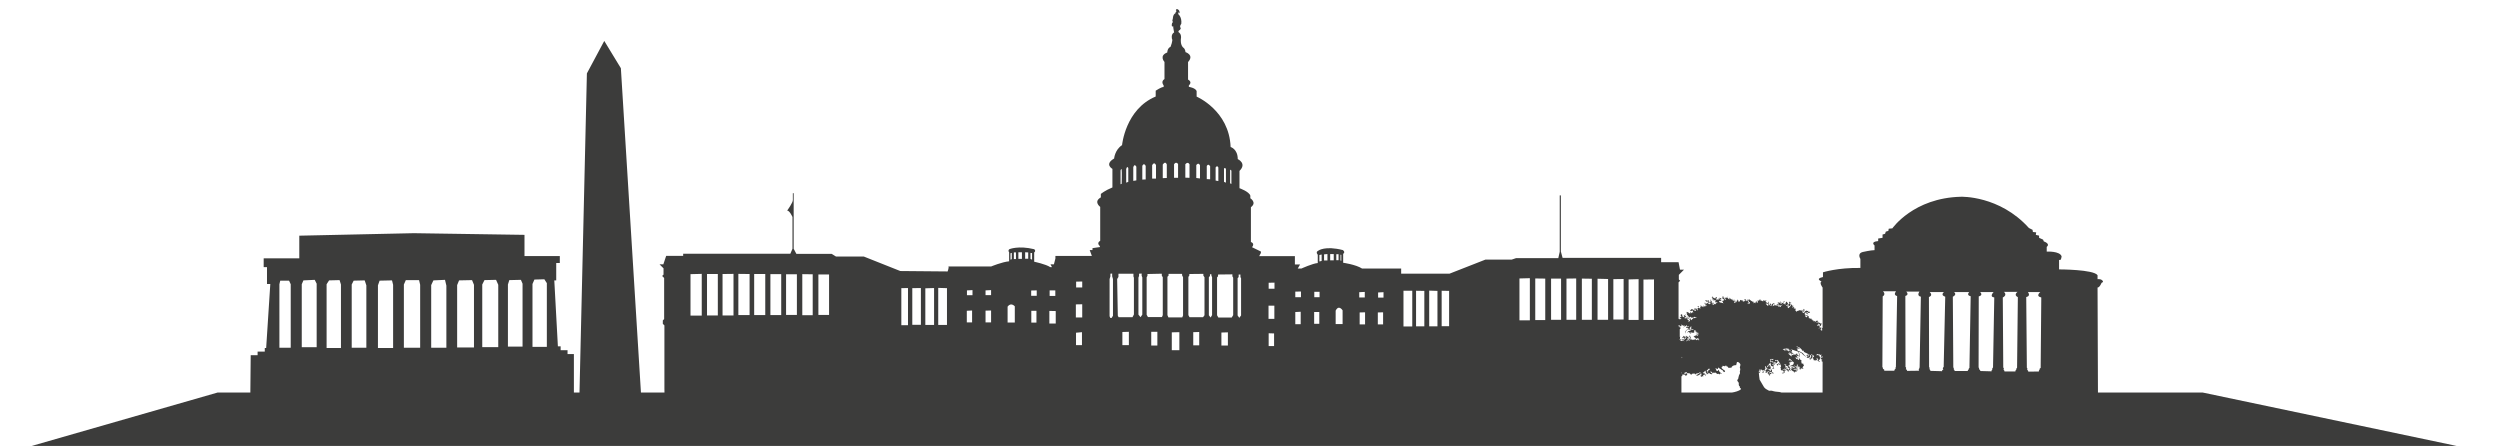 <?xml version="1.0" encoding="UTF-8" standalone="no"?>
<svg
   xmlns:dc="http://purl.org/dc/elements/1.1/"
   xmlns:cc="http://creativecommons.org/ns#"
   xmlns:rdf="http://www.w3.org/1999/02/22-rdf-syntax-ns#"
   xmlns:svg="http://www.w3.org/2000/svg"
   xmlns="http://www.w3.org/2000/svg"
   xml:space="preserve"
   enable-background="new 0 0 1200 1200"
   viewBox="0 0 1100 196.224"
   height="196.224"
   width="1100"
   y="0px"
   x="0px"
   id="Layer_1"
   version="1.1"><defs
   id="defs9" />
<g
   transform="translate(-50,-497.892)"
   id="g4">
	<path
   style="fill:#3c3c3b"
   id="path2"
   d="M 1019.151,670.6 H 973.1 l -0.177,-46.187 c 0.961,0 1.761,-2.075 1.761,-2.075 0.644,-0.163 0.644,-0.642 0.644,-0.642 -0.644,-1.277 -2.405,-0.956 -2.405,-0.956 v -1.761 c -1.754,-2.553 -16.935,-2.553 -16.935,-2.553 v -4.157 c 0,0 0,0 0.477,0 0.479,0 0.64,-1.594 0.64,-1.594 -0.796,-2.398 -6.549,-2.082 -6.549,-2.082 v -2.077 c 1.754,-1.438 -1.282,-2.398 -1.282,-2.398 l -0.323,-0.798 -1.757,-0.798 v -0.958 l -1.438,-0.319 0.163,-1.119 -1.442,-0.162 -0.158,-0.961 -1.598,-0.795 c -12.942,-14.384 -29.885,-13.746 -29.885,-13.746 -20.933,0.478 -30.201,13.903 -30.201,13.903 l -1.601,0.161 -0.159,0.956 -1.122,0.32 -0.319,0.959 -1.115,0.321 v 1.44 l -1.921,0.317 v 1.121 c -3.676,0.317 -1.598,1.919 -1.598,1.919 v 2.075 c -1.597,0 -5.114,0.798 -5.114,0.798 -2.717,0.642 -1.117,3.038 -1.117,3.038 v 3.992 c -10.07,-0.156 -16.462,1.921 -16.462,1.921 v 2.076 c -3.678,0.8 -0.639,1.917 -0.639,1.917 -1.119,0.642 0.477,2.717 0.477,2.717 V 642.3 c -0.178,-0.154 -0.271,-0.251 -0.318,-0.251 -0.046,0 -0.217,0.015 -0.15,0.19 0.072,0.177 0.182,0.247 0.205,0.277 0.019,0.027 0.189,0.141 0.189,0.198 0,0.061 -0.211,0.209 -0.23,0.218 -0.02,0.01 0.126,0.184 0.126,0.184 0,0 0.067,0.15 -0.107,0.182 -0.167,0.023 -0.139,0.059 -0.226,0.023 -0.088,-0.04 -0.088,-0.025 -0.203,-0.139 -0.125,-0.104 -0.125,-0.104 -0.125,-0.104 0,0 -0.396,-0.145 -0.066,-0.207 0.338,-0.068 0.303,-0.048 0.338,-0.068 0.03,-0.011 0.03,-0.152 -0.01,-0.177 -0.037,-0.032 -0.206,-0.082 -0.206,-0.082 l -0.051,-0.07 c 0,0 0.246,-0.095 0.133,-0.186 -0.108,-0.08 -0.167,-0.175 -0.217,-0.175 -0.049,0 -0.184,-0.048 -0.212,0.032 -0.031,0.076 -0.193,0.194 -0.378,0.19 -0.186,0 -0.178,0.044 -0.219,-0.017 -0.035,-0.053 -0.313,-0.042 0.012,-0.11 0.322,-0.068 0.35,-0.082 0.35,-0.082 0,0 0.023,0.015 0.026,-0.017 0.008,-0.032 0.108,-0.141 0.17,-0.141 0.06,0.002 0.335,0.04 0.335,0.021 0,-0.015 0.051,-0.163 -0.095,-0.177 -0.137,-0.027 -0.173,0.021 -0.289,-0.085 -0.117,-0.103 -0.152,-0.171 -0.147,-0.238 0.006,-0.057 0.051,-0.213 0.051,-0.224 0,-0.019 -0.217,-0.296 -0.217,-0.296 0,0 -0.054,-0.249 -0.202,-0.209 -0.139,0.042 -0.222,-0.116 -0.149,0.072 0.077,0.19 0.139,0.108 0.139,0.241 0,0.144 0.005,0.097 -0.108,0.211 -0.109,0.114 -0.385,0.065 -0.385,0.053 0,-0.027 -0.082,-0.104 -0.099,-0.104 -0.02,0 -0.38,-0.093 -0.045,-0.11 0.333,-0.017 0.325,-0.141 0.325,-0.141 l -0.068,-0.051 c 0,0 -0.093,-0.004 -0.113,-0.013 -0.022,-0.011 0.062,-0.137 0.062,-0.15 0.005,-0.008 0.301,-0.281 0.288,-0.3 -0.023,-0.023 0.252,-0.302 0.272,-0.211 0.017,0.093 0.081,0.268 0.093,0.283 0.012,0.013 0.032,-0.015 0.164,0.027 0.126,0.046 0.115,-0.036 0.126,0.046 0.023,0.078 -0.048,0.218 0.04,0.245 0.089,0.015 0.06,-0.04 0.089,0.015 0.036,0.053 0.061,0.025 0.011,0.163 -0.039,0.135 -0.049,0.112 -0.011,0.16 0.036,0.059 0.103,0.139 0.051,0.184 -0.057,0.044 0.25,-0.032 0.272,-0.044 0.017,-0.023 0.102,-0.175 0.078,-0.215 -0.022,-0.036 0.051,-0.198 0.029,-0.209 -0.016,-0.015 -0.055,-0.218 -0.055,-0.218 0,0 0.15,-0.152 0.301,-0.141 0.15,0 0.219,-0.197 0.128,-0.197 -0.08,0 -0.105,-0.099 -0.304,-0.013 -0.192,0.089 -0.432,-0.057 -0.206,-0.095 0.228,-0.036 0.7,-0.287 0.313,-0.169 -0.379,0.118 -0.483,0.133 -0.528,0.133 -0.042,0 -0.025,-0.013 -0.067,-0.175 -0.039,-0.167 -0.33,-0.171 -0.352,-0.171 -0.016,0 0.062,0.274 -0.129,0.118 -0.194,-0.158 -0.213,-0.19 -0.213,-0.19 0,0 -0.008,-0.279 -0.11,-0.135 -0.097,0.141 -0.256,0.338 -0.289,0.268 -0.038,-0.067 -0.151,-0.241 -0.191,-0.179 -0.038,0.057 -0.145,0.047 -0.223,0.038 -0.077,-0.002 -0.446,-0.091 -0.318,-0.112 0.118,-0.015 0.212,-0.032 0.321,-0.038 0.107,-0.004 0.185,-0.127 0.292,-0.021 0.107,0.112 0.16,0.207 0.23,0.116 0.063,-0.089 0.099,-0.089 0.113,-0.146 0.015,-0.055 0.115,-0.139 0.074,-0.15 -0.037,-0.008 -0.119,-0.093 -0.288,-0.032 -0.172,0.055 -0.282,-0.025 -0.282,-0.025 0,0 0.058,-0.068 -0.013,-0.025 -0.073,0.042 -0.285,0.019 -0.09,-0.038 0.193,-0.053 0.603,0.017 0.553,-0.082 -0.058,-0.095 -0.218,-0.173 -0.218,-0.173 0,0 0.294,-0.207 0.049,-0.118 -0.245,0.099 -0.455,0.16 -0.47,0.173 -0.011,0.013 -0.108,0.03 -0.108,-0.065 0,-0.089 0.085,-0.173 0,-0.089 -0.092,0.08 -0.281,0.256 -0.281,0.256 0,0.004 0,0 0,0.027 0,0.093 -0.012,0.179 -0.067,0.188 -0.055,0.004 -0.042,-0.095 -0.1,0.004 -0.051,0.101 0.134,0.027 -0.068,0.127 -0.203,0.099 -0.353,0.144 -0.257,0.013 0.096,-0.12 0.335,-0.238 0.212,-0.281 -0.122,-0.046 -0.145,-0.135 -0.227,-0.097 -0.085,0.04 0.094,-0.156 -0.101,-0.099 -0.205,0.059 -0.251,0.061 -0.291,0.123 -0.039,0.063 0.049,0.122 0.006,0.144 -0.038,0.019 -0.094,0.019 -0.108,-0.057 -0.014,-0.08 0.058,-0.35 0.023,-0.35 -0.037,0 0.039,-0.12 -0.128,-0.059 -0.173,0.051 0.174,-0.264 -0.092,-0.082 -0.269,0.181 -0.269,0.127 -0.253,-0.057 0.014,-0.175 0.035,-0.222 0.014,-0.175 -0.017,0.042 -0.042,-0.055 -0.193,-0.099 -0.147,-0.04 -0.077,0.262 -0.206,-0.08 -0.132,-0.346 -0.067,-0.437 -0.134,-0.416 -0.064,0.023 -0.304,0.277 -0.34,0.245 -0.037,-0.032 -0.079,-0.192 -0.079,-0.192 0,0 -0.133,-0.15 -0.223,-0.125 -0.093,0.026 -0.118,0.026 -0.118,0.026 0,0 -0.161,0.025 -0.311,0.048 0.04,-0.038 0.072,-0.103 0.107,-0.19 0.102,-0.306 -0.153,-0.317 -0.317,-0.293 0.06,-0.374 0.499,-0.5 0.223,-0.465 -0.287,0.036 0.544,-0.378 0.101,-0.165 -0.443,0.205 -0.814,0.089 -0.874,0.226 -0.06,0.137 0.027,0.23 -0.116,0.304 -0.146,0.074 -0.074,0.108 -0.231,0.099 -0.16,-0.004 -0.177,-0.196 -0.171,-0.27 0.006,-0.08 -0.329,-0.16 -0.329,-0.16 0,0 -0.122,-0.04 -0.064,-0.133 0.061,-0.086 0.377,-0.152 0.455,-0.086 0.075,0.065 0.387,-0.015 0.387,-0.015 l 0.063,-0.008 c 0,0 0.291,0.038 0.22,-0.114 -0.068,-0.148 0.016,-0.346 -0.129,-0.234 -0.145,0.11 -0.308,0.123 -0.564,0.184 -0.255,0.061 -0.145,0.061 -0.302,0.059 -0.155,0 -0.131,-0.152 -0.088,-0.156 0.039,-0.013 0.686,-0.146 0.264,-0.112 -0.42,0.034 -0.554,-0.042 -0.554,-0.063 0,-0.017 0.108,-0.063 0.139,-0.084 0.023,-0.017 0.301,-0.152 0.26,-0.186 -0.048,-0.036 0.131,-0.048 -0.165,-0.192 -0.285,-0.144 -0.095,-0.359 -0.12,-0.359 -0.015,0 0.498,-0.279 0.516,-0.072 0.017,0.205 0.147,0.209 0.379,0.41 0.232,0.192 0.336,0.177 0.371,0.247 0.024,0.065 0.617,-0.097 0.339,-0.114 -0.279,-0.008 -0.224,-0.238 -0.263,-0.256 -0.043,-0.013 0.011,-0.091 -0.19,-0.04 -0.207,0.04 -0.365,-0.211 -0.365,-0.211 0,0 -0.063,-0.315 0.08,-0.317 0.151,0 0.134,0.002 0.244,0.074 0.109,0.066 -0.008,-0.141 0.282,0.068 0.301,0.211 0.155,0.108 0.301,0.211 0.141,0.104 0.558,0.021 0.558,0 0,-0.023 -0.029,-0.207 -0.066,-0.211 -0.035,0 -0.143,-0.494 -0.214,-0.431 -0.077,0.065 -0.378,0.247 -0.387,0.215 -0.018,-0.027 -0.149,0.122 -0.097,-0.158 0.057,-0.285 0.241,-0.367 0.072,-0.312 -0.169,0.057 0.088,-0.108 -0.192,-0.013 -0.288,0.101 -0.391,0.129 -0.412,0.135 -0.025,0.013 0.248,-0.331 -0.048,-0.241 -0.292,0.097 -0.256,0.049 -0.334,0.146 -0.078,0.091 -0.098,0.125 -0.154,0.169 -0.058,0.049 -0.175,-0.103 -0.215,-0.152 -0.035,-0.049 -0.133,-0.095 -0.177,-0.004 -0.048,0.078 0.003,0.129 0.023,0.161 0.018,0.029 0.06,0.053 0.06,0.135 -0.005,0.08 0.024,0.051 -0.109,0.139 -0.137,0.093 -0.12,0.03 -0.149,0.129 -0.032,0.095 -0.011,0.122 -0.011,0.171 0,0.051 -0.318,0.086 -0.391,0.154 -0.07,0.065 -0.198,-0.285 -0.246,-0.298 -0.038,-0.013 -0.256,-0.053 -0.343,-0.021 -0.087,0.034 -0.097,-0.167 -0.097,-0.167 0,0 0.265,-0.021 0.246,-0.104 -0.023,-0.072 -0.035,-0.184 -0.035,-0.184 0,0 0.193,-0.038 0.242,0.044 0.043,0.078 0.284,0.207 0.291,0.165 0.006,-0.038 0.174,-0.317 0.174,-0.317 0,0 0.236,-0.009 0.153,-0.156 -0.083,-0.144 -0.04,-0.217 -0.016,-0.222 0.018,-0.006 0.321,-0.118 0.119,-0.184 -0.204,-0.063 -0.393,-0.346 -0.393,-0.331 0,0.021 -0.129,-0.167 -0.112,0.184 0.011,0.344 0.027,0.367 0.042,0.386 0.013,0.023 0.295,0.044 0.08,0.127 -0.216,0.089 0.055,0.026 -0.216,0.089 -0.263,0.063 -0.272,0.099 -0.392,-0.059 -0.125,-0.152 -0.013,-0.481 -0.174,-0.367 -0.168,0.112 -0.209,0.173 -0.156,0.291 0.047,0.129 0.027,0.034 0.047,0.129 0.02,0.099 -0.247,0.127 -0.247,0.105 0,-0.027 0.03,-0.105 -0.03,-0.135 -0.059,-0.038 -0.089,-0.165 -0.217,-0.152 -0.12,0.004 -0.184,-0.027 -0.256,0.004 -0.072,0.025 -0.111,-0.008 -0.206,-0.065 -0.099,-0.057 -0.392,0.163 -0.453,0.213 -0.05,0.021 -0.106,0.099 -0.15,0.161 0.029,-0.049 0.039,-0.112 -0.078,-0.091 -0.158,0.029 -0.211,0.038 -0.226,0.038 0,0.004 -0.014,0.017 -0.131,0.084 -0.182,0.11 -0.19,0.198 -0.225,0.203 -0.033,0.008 -0.205,0.027 -0.222,0.008 -0.022,-0.017 -0.022,-0.027 -0.047,-0.224 -0.013,-0.068 -0.016,-0.123 -0.019,-0.165 -0.024,0.006 -0.075,0 -0.142,-0.015 -0.151,-0.038 -0.212,0 -0.23,0.013 0.006,-0.013 0.03,-0.051 0.045,-0.137 0.073,-0.289 0.136,-0.175 0.191,-0.228 0.06,-0.053 0.017,-0.317 -0.079,-0.277 -0.1,0.03 -0.022,-0.182 0.017,-0.182 0.034,0 0.413,-0.184 0.195,-0.133 -0.223,0.049 0.011,-0.11 -0.268,0.023 -0.279,0.133 -0.036,0.264 -0.234,0.182 -0.201,-0.082 -0.168,0.086 -0.201,-0.082 -0.039,-0.171 -0.022,-0.178 -0.151,-0.173 -0.118,0 -0.111,0.063 -0.184,0 -0.073,-0.059 0.263,-0.105 0.263,-0.097 0.008,0.017 0.338,0.122 0.338,0.103 0,-0.019 0.086,-0.139 -0.12,-0.179 -0.207,-0.036 -0.307,-0.067 -0.297,-0.118 0.003,-0.044 0.161,-0.357 -0.039,-0.283 -0.204,0.078 -0.234,0.144 -0.267,0.127 -0.036,-0.021 -0.038,-0.197 -0.185,-0.068 -0.15,0.127 -0.323,0.139 -0.323,0.108 0,-0.036 -0.139,-0.232 -0.09,-0.224 0.051,0.015 0.294,0.065 0.294,0.015 0,-0.032 -0.004,-0.099 -0.004,-0.133 0.01,0.006 0.021,0.019 0.047,0.027 0.08,0.044 0.08,0.044 0.08,0.044 0,0 0.241,-0.061 0.117,-0.169 -0.123,-0.114 0.071,-0.133 0.071,-0.133 0,0 0.242,-0.19 -0.054,-0.194 -0.289,0 -0.19,0.123 -0.183,0.146 0.01,0.025 -0.139,0.129 -0.222,0.158 -0.081,0.026 -0.137,-0.11 -0.137,-0.135 0,-0.032 0.145,-0.188 0.139,-0.207 -0.005,-0.019 0.15,-0.245 0.055,-0.211 -0.082,0.044 -0.489,-0.564 -0.517,-0.467 -0.024,0.103 0.098,0.158 0.072,0.302 -0.016,0.139 -0.202,-0.047 -0.212,0.279 -0.017,0.319 -0.045,0.154 -0.2,0.253 -0.151,0.099 0,0.086 -0.151,0.22 -0.151,0.131 -0.093,-0.078 -0.28,0.196 -0.184,0.264 -0.126,0.22 -0.184,0.264 -0.056,0.042 -0.072,0.042 -0.115,0.084 -0.047,0.051 -0.066,-0.004 -0.226,0.112 -0.164,0.114 -0.167,0.211 -0.164,0.036 0.011,-0.175 -0.025,-0.344 -0.052,-0.365 -0.023,-0.019 -0.153,-0.089 -0.168,-0.108 -0.017,-0.023 -0.247,-0.262 0.049,-0.163 0.289,0.089 0.448,0.11 0.381,0.023 -0.067,-0.08 -0.02,-0.144 -0.101,-0.15 -0.075,-0.004 -0.056,-0.046 -0.039,-0.051 0.017,-0.013 0.169,-0.353 0.014,-0.293 -0.144,0.061 -0.155,0.114 -0.197,0.205 -0.048,0.089 -0.112,0.112 -0.139,0.112 -0.034,0 0.048,-0.023 -0.091,-0.144 -0.133,-0.122 -0.032,-0.144 -0.133,-0.084 -0.105,0.055 -0.251,0.091 -0.317,0.04 -0.062,-0.053 -0.115,-0.144 -0.115,-0.156 0,-0.015 0.091,-0.135 0.157,-0.097 0.062,0.047 0.06,0.066 0.135,0.04 0.078,-0.025 0.025,-0.105 0.173,-0.065 0.139,0.03 0.156,0.116 0.156,0.135 0,0.019 0.198,-0.004 0.198,-0.082 0,-0.076 -0.273,-0.127 0.049,-0.101 0.327,0.025 0.242,0.004 0.327,0.025 0.085,0.027 0.15,-0.051 0.122,0.063 -0.029,0.114 -0.095,0.192 -0.134,0.213 -0.038,0.025 -0.178,0 0.014,0.076 0.198,0.074 0.165,0.078 0.198,0.074 0.021,-0.007 0.455,-0.197 0.455,-0.197 0,0 0.131,-0.135 0.131,-0.167 0,-0.03 0,-0.196 0,-0.196 0,0 0.195,-0.027 0.045,-0.279 -0.144,-0.26 -0.481,-0.505 -0.144,-0.431 0.339,0.076 0.723,-0.207 0.466,-0.194 -0.262,0.006 -0.184,-0.038 -0.262,0.006 -0.075,0.038 -0.145,-0.264 -0.152,-0.276 -0.01,-0.013 -0.322,-0.319 -0.44,-0.169 -0.122,0.156 0.04,0.323 0.04,0.34 0,0.017 -0.362,0.099 -0.378,0.144 -0.012,0.036 0.25,-0.196 0.327,0.042 0.073,0.247 0.26,0.053 0.096,0.262 -0.168,0.211 -0.57,0.158 -0.425,0.251 0.142,0.091 0.316,0.065 0.207,0.118 -0.099,0.051 -0.48,0.118 -0.48,0.118 l -0.031,-0.011 c 0,0 -0.058,-0.065 -0.149,-0.065 -0.082,0 -0.123,-0.027 -0.123,-0.042 0,-0.004 0,0.006 -0.008,0.011 0.011,-0.025 0.029,-0.044 0.042,-0.078 0.175,-0.298 0.588,-0.129 0.432,-0.184 -0.152,-0.057 -0.189,-0.272 -0.193,-0.293 -0.004,-0.021 -0.239,-0.418 -0.259,-0.342 -0.03,0.07 0.006,0.093 -0.068,0.038 -0.072,-0.051 0.03,-0.126 -0.053,-0.192 -0.081,-0.063 -0.156,-0.129 -0.185,-0.091 -0.036,0.044 -0.128,-0.234 -0.18,-0.095 -0.056,0.139 -0.034,0.251 -0.034,0.264 0,0.013 -0.011,0.169 -0.011,0.169 0,0 -0.145,0.104 -0.163,0.12 -0.024,0.015 -0.287,-0.086 -0.253,0.025 0.024,0.108 0.136,0.087 0.159,0.137 0.021,0.053 0.044,-0.177 0.062,0.112 0.014,0.296 0.01,0.281 0.007,0.327 -0.01,0.051 -0.237,0.099 -0.237,0.099 0,0 -0.11,-0.099 -0.14,-0.103 -0.034,-0.004 -0.156,-0.188 -0.176,-0.203 -0.019,-0.011 -0.067,-0.283 -0.254,-0.169 -0.178,0.118 -0.099,0.179 -0.123,0.215 -0.019,0.027 -0.229,-0.127 -0.177,-0.226 0.05,-0.095 0.179,-0.148 0.222,-0.264 0.043,-0.127 -0.107,-0.188 0.097,-0.262 0.204,-0.065 0.096,-0.135 0.35,-0.108 0.25,0.027 0.161,0.063 0.049,-0.131 -0.108,-0.179 -0.229,-0.078 -0.245,-0.074 -0.023,0.008 -0.057,0.066 -0.066,0.078 -0.026,0.021 -0.019,-0.384 -0.091,-0.188 -0.068,0.194 -0.129,0.249 -0.135,0.372 -0.002,0.12 0.033,0.072 -0.023,0.125 -0.053,0.053 -0.127,0.03 -0.156,0.15 -0.034,0.129 -0.025,0.167 -0.025,0.167 0,0 -0.324,-0.044 -0.352,-0.12 -0.033,-0.08 -0.073,-0.127 -0.13,0.009 -0.06,0.131 -0.605,-0.26 -0.624,-0.27 -0.017,-0.013 0.154,-0.416 -0.095,-0.291 -0.247,0.12 -0.122,0.222 -0.122,0.222 0,0 0.099,0.116 0.253,0.268 0.161,0.154 0.417,0.279 0.417,0.279 0.151,0.247 0.237,0.19 0.248,0.26 0.013,0.067 0.08,0.224 0.08,0.289 0,0.057 0.11,0 0,0.057 -0.106,0.055 -0.078,0.095 -0.106,0.055 -0.022,-0.038 0.114,-0.156 -0.137,-0.353 -0.254,-0.19 -0.467,-0.213 -0.617,-0.308 -0.145,-0.087 -0.098,-0.213 -0.079,-0.243 0.021,-0.03 0.236,-0.15 -0.021,-0.116 -0.266,0.03 -0.405,-0.036 -0.34,0.036 0.06,0.072 -0.04,0.209 -0.04,0.209 0,0 -0.223,-0.125 -0.215,-0.171 0.006,-0.051 -0.082,-0.321 -0.192,-0.258 -0.112,0.066 -0.591,-0.105 -0.188,0.169 0.395,0.268 0.478,0.207 0.378,0.319 -0.097,0.116 -0.056,0.101 -0.097,0.116 -0.048,0.013 0.03,-0.034 -0.048,0.013 -0.077,0.046 -0.404,0.072 -0.33,0.135 0.073,0.061 0.442,0.006 0.224,0.097 -0.209,0.089 -0.261,0.076 -0.29,0.063 0.029,-0.023 0.035,-0.038 -0.008,-0.021 -0.016,-0.065 -0.024,-0.294 -0.123,-0.046 -0.025,0.053 -0.019,0.08 -0.007,0.097 -0.243,0.068 -0.497,-0.029 -0.261,0.106 0.254,0.152 0.254,0.156 0.495,0.108 0.228,-0.051 0.183,-0.095 0.228,-0.051 0.051,0.036 0.219,-0.084 0.219,-0.084 0,0 0.232,-0.108 0.266,-0.082 0.034,0.023 -0.307,0.154 -0.334,0.171 -0.023,0.023 0.172,0.093 0.237,0.127 0.059,0.025 -0.143,-0.188 0.059,0.025 0.206,0.217 -0.772,0.323 0.206,0.217 0.507,-0.059 0.644,-0.118 0.669,-0.139 0,0.008 0.013,0.017 0.03,0.04 0.133,0.12 0.455,0.363 0.455,0.363 -0.206,-0.004 -0.412,-0.262 -0.417,-0.114 -0.011,0.144 -0.151,-0.065 -0.302,0.002 -0.148,0.065 -0.233,-0.004 -0.148,0.065 0.089,0.072 -0.008,0.01 0.153,0.095 0.163,0.091 0.096,0.262 0.096,0.262 -0.068,0.078 -0.448,0.139 -0.448,0.139 0,0 0.078,-0.342 -0.049,-0.266 -0.133,0.076 -0.258,-0.095 -0.531,0.07 -0.267,0.156 -0.285,0.156 -0.202,-0.002 0.091,-0.163 0.26,-0.441 0.26,-0.441 0,0 -0.169,-0.133 -0.37,-0.038 -0.201,0.101 -0.397,0.059 -0.225,-0.076 0.168,-0.139 -0.445,0.04 -0.475,0.076 -0.032,0.023 -0.334,0.013 -0.446,-0.158 -0.116,-0.165 -0.169,0.019 -0.425,0.089 -0.254,0.07 -0.238,0.494 -0.486,0.129 -0.251,-0.372 -0.275,-0.154 -0.053,-0.378 0.224,-0.234 0.073,-0.399 0.073,-0.399 0,0 0.175,-0.253 0.253,-0.023 0.075,0.234 0.45,0.439 0.332,0.15 -0.112,-0.293 -0.225,-0.635 -0.498,-0.456 -0.276,0.175 -0.628,0.446 -0.654,0.49 -0.007,0.013 -0.015,0.008 -0.017,0 0.002,0.017 0.01,0.048 0.017,0.095 0.026,0.234 -0.181,0.289 -0.387,0.032 -0.207,-0.255 -0.135,-0.549 -0.346,-0.454 -0.206,0.097 -0.401,0.238 -0.401,0.238 0,0 0.34,0.291 0.365,0.308 0.025,0.015 0.338,0.158 0.482,0.22 0.15,0.065 0.379,0.131 0.379,0.131 0,0 0.031,0.338 0.031,0.35 0,0.013 -0.024,-0.076 -0.181,-0.11 -0.167,-0.03 0.396,-0.011 -0.325,-0.215 -0.718,-0.198 -0.841,-0.266 -0.841,-0.266 0,0 -0.251,-0.76 -0.374,-0.361 -0.118,0.401 0.133,0.422 0.016,0.549 -0.127,0.129 -0.518,0.23 -0.56,0.053 -0.042,-0.171 0.268,-0.213 0.018,-0.291 -0.244,-0.087 -0.244,-0.087 -0.244,-0.087 l -0.326,-0.08 c 0,0 0.356,-0.224 0.337,-0.243 -0.021,-0.021 -0.123,-0.12 -0.123,-0.12 0,0 -0.711,-0.287 -0.186,-0.171 0.525,0.116 0.483,0.07 0.57,0.137 0.09,0.068 0.252,0.068 0.307,0.068 0.052,0 0.433,-0.146 0.433,-0.146 0,0 0.035,-0.15 0.035,-0.169 0,-0.021 -0.187,-0.621 -0.261,-0.614 -0.072,0.004 0.006,-0.587 -0.072,0.004 -0.076,0.589 0.189,0.526 -0.115,0.621 -0.309,0.095 -0.349,-0.207 -0.396,-0.216 -0.044,-0.013 -0.549,-0.135 -0.549,-0.135 0,0 0.082,-0.152 0.108,-0.152 0.038,0 -0.318,-0.175 -0.318,-0.175 l 0.546,-0.304 c 0,0 -0.29,-0.34 -0.448,-0.133 -0.15,0.203 -0.539,0.146 -0.548,0.129 -0.004,-0.025 0.107,-0.315 -0.051,-0.291 -0.164,0.021 -0.279,0.011 -0.353,0.11 -0.081,0.101 -0.166,0.065 -0.064,0.171 0.103,0.108 0.179,0.135 0.113,0.163 -0.073,0.027 0.067,-0.021 -0.185,0.004 -0.253,0.023 -0.37,-0.032 -0.37,-0.059 0,-0.034 -0.15,-0.232 -0.215,-0.158 -0.058,0.078 -0.488,-0.091 -0.488,-0.091 0,0 -0.173,-0.057 -0.173,-0.108 0,-0.055 0.464,-0.344 0.045,-0.287 -0.416,0.053 -0.358,0.055 -0.375,0.086 -0.024,0.025 -0.365,0.008 -0.222,0.12 0.138,0.114 0.484,0.15 0.154,0.207 -0.319,0.053 -0.289,0.053 -0.319,0.053 -0.035,0 -0.418,-0.237 -0.456,-0.004 -0.03,0.237 -0.09,0.197 0.011,0.313 0.095,0.12 0.24,0.089 0.207,0.207 -0.027,0.116 -0.04,0.129 -0.127,0.247 -0.091,0.125 -0.036,0.044 -0.12,0.12 -0.088,0.076 -0.071,0.125 -0.071,0.125 0,0 -0.033,-0.226 -0.201,-0.287 -0.167,-0.061 -0.27,-0.061 -0.27,-0.061 0,0 0.126,-0.266 0.126,-0.308 0,-0.044 0.061,-0.405 -0.142,-0.146 -0.204,0.266 -0.115,0.26 -0.257,0.391 -0.136,0.137 -0.076,0.3 -0.059,0.323 0.023,0.023 0.101,-0.198 0.023,0.023 -0.079,0.228 -0.061,0.283 -0.151,0.182 -0.087,-0.089 -0.119,-0.156 -0.167,-0.163 -0.051,-0.004 -0.035,-0.16 -0.232,-0.025 -0.197,0.152 -0.139,0.059 -0.197,0.152 -0.059,0.087 -0.098,0.095 -0.098,0.095 l -0.092,-0.201 -0.115,-0.011 c 0,0 -0.11,-0.082 -0.058,-0.112 0.056,-0.027 0.356,-0.078 0.356,-0.078 0,0 0.369,0.042 0.135,-0.106 -0.241,-0.15 -0.146,-0.144 -0.281,-0.173 -0.132,-0.038 -0.139,-0.053 -0.206,-0.053 -0.063,0 -0.144,-0.004 -0.155,0.065 -0.011,0.057 0.061,0.2 -0.039,0.065 -0.107,-0.139 -0.149,-0.23 -0.149,-0.23 l -0.018,-0.15 -0.315,-0.042 -0.051,0.063 c 0,0 -0.015,0.061 -0.055,0.034 -0.033,-0.023 -0.057,-0.361 -0.121,-0.397 -0.062,-0.032 -0.291,-0.026 -0.317,-0.019 -0.03,0.006 -0.052,0.027 -0.225,-0.171 -0.174,-0.197 0.005,-0.241 -0.151,-0.253 -0.153,-0.011 -0.229,0.038 -0.229,0.038 0,0 -0.058,0.072 -0.072,0.133 -0.011,0.055 -0.141,0.144 -0.141,0.144 l -0.239,-0.31 c 0,0 -0.129,-0.029 -0.129,0.165 -0.005,0.188 0.137,0.179 0.141,0.194 0.01,0.021 0.338,0.118 0.338,0.15 0,0.038 -0.161,0.099 -0.054,0.249 0.109,0.158 0.2,0.148 0.229,0.232 0.027,0.08 -0.303,0.008 -0.032,0.139 0.273,0.133 0.121,0.051 0.273,0.133 0.148,0.08 0.204,-0.11 0.148,0.12 -0.051,0.232 -0.051,0.182 -0.072,0.253 -0.023,0.067 0.011,0.032 -0.012,0.101 -0.029,0.068 -0.216,0.156 -0.224,0.237 -0.005,0.087 -0.068,-0.061 -0.156,0.038 -0.094,0.091 -0.151,0.154 -0.151,0.154 0,0 0.095,-0.192 0.095,-0.205 0,-0.017 -0.043,-0.207 -0.078,-0.207 -0.039,0 -0.134,-0.009 -0.228,0.067 -0.101,0.068 -0.29,-0.154 -0.29,-0.154 0,0 0.122,-0.165 0.24,-0.146 0.118,0.019 0.569,0.177 0.381,-0.046 -0.187,-0.228 -0.132,-0.186 -0.28,-0.323 -0.152,-0.137 -0.168,-0.321 -0.19,-0.327 -0.018,-0.004 0.541,0.063 0.183,-0.091 -0.35,-0.154 -0.152,-0.296 -0.407,-0.275 -0.265,0.019 -0.3,-0.051 -0.3,-0.051 0,0 -0.01,0.093 0,0.148 0.003,0.051 0.073,0.237 0.044,0.245 -0.022,0.011 -0.441,-0.099 -0.441,-0.099 0,0 -0.139,-0.006 -0.018,-0.205 0.127,-0.19 0.16,-0.228 0.16,-0.228 0,0 0.254,-0.093 -0.164,-0.218 -0.421,-0.131 -0.505,-0.16 -0.505,-0.16 0,0 0.053,-0.076 -0.049,0 -0.099,0.078 -0.083,0.11 -0.01,0.165 0.07,0.059 0,0.025 0.111,0.091 0.116,0.061 0.116,0.017 0.137,0.082 0.019,0.068 0,0.106 -0.031,0.196 -0.035,0.078 -0.035,0.131 -0.035,0.131 l 0.118,0.213 c 0,0 -0.176,0.038 -0.326,0.055 -0.15,0.015 -0.182,-0.068 -0.244,-0.013 -0.067,0.051 -0.039,-0.116 -0.067,0.051 -0.027,0.163 -0.021,0.224 -0.045,0.224 -0.027,0 -0.437,-0.146 -0.332,-0.211 0.11,-0.063 0.232,-0.215 0.219,-0.232 -0.019,-0.019 -0.473,-0.205 -0.501,-0.158 -0.032,0.053 -0.372,-0.099 -0.403,-0.114 -0.026,-0.006 -0.39,-0.192 -0.413,-0.122 -0.025,0.061 -0.109,0.405 -0.109,0.405 0,0 0,0.032 0,0.103 0,0.078 -0.018,0.207 -0.018,0.207 0,0 -0.049,0.142 -0.16,0.049 -0.107,-0.093 -0.135,-0.097 -0.157,-0.159 -0.026,-0.07 0.017,-0.177 -0.1,-0.042 -0.118,0.125 -0.118,0.125 -0.118,0.125 0,0 0.16,0.192 -0.077,0.053 -0.241,-0.133 -0.225,-0.15 -0.225,-0.19 0,-0.042 -0.01,-0.236 -0.01,-0.236 0,0 -0.164,-0.025 0.039,-0.076 0.201,-0.04 0.192,0.008 0.206,-0.08 0.011,-0.086 -0.005,-0.169 -0.037,-0.171 0,0 0.037,0.078 -0.102,0.099 -0.139,0.023 -0.129,0.078 -0.139,0.023 -0.008,-0.055 -0.008,-0.01 -0.008,-0.137 0,-0.125 0,-0.226 0,-0.226 l -0.192,0.241 c 0.112,0.074 0.178,0.013 0.02,0.171 -0.231,0.217 -0.324,0.139 -0.324,0.173 0,0.027 0.02,0.017 0.017,0.154 -0.002,0.141 0.026,0.152 -0.098,0.226 -0.116,0.065 -0.113,0.021 -0.116,0.065 0,0.051 -0.035,0.213 -0.035,0.213 0,0 -0.184,0.23 -0.255,0.247 -0.079,0.017 -0.007,-0.403 -0.007,-0.435 0,-0.036 -0.267,-0.217 -0.183,0.044 0.083,0.264 -0.157,0.502 -0.157,0.502 l -0.257,-0.123 c 0,0 -0.005,0 -0.005,-0.114 0,-0.11 -0.4,0.061 0.055,-0.247 0.453,-0.302 0.536,-0.382 0.536,-0.382 0,0 0.168,0.059 0.054,-0.078 -0.043,-0.051 -0.064,-0.078 -0.08,-0.095 -0.013,0.015 -0.02,0.04 -0.043,0.068 -0.133,0.186 -0.415,0.279 -0.415,0.279 l -0.241,-0.266 c 0,0 0.408,-0.209 0.366,-0.283 -0.042,-0.07 -0.278,-0.287 -0.278,-0.287 0,0 -0.097,-0.085 -0.167,-0.133 0.017,0.019 0.04,0.059 0.061,0.116 0.105,0.272 0.535,0.201 -0.044,0.391 -0.228,0.076 -0.268,0.169 -0.256,0.234 -0.023,-0.038 -0.072,-0.091 -0.155,-0.158 -0.509,-0.46 0.464,-0.332 0.185,-0.462 -0.277,-0.125 -0.243,0.112 -0.243,0.112 l -0.354,0.027 0.085,-0.291 c 0,0 0.079,-0.222 -0.083,-0.123 -0.161,0.108 -0.207,0.334 -0.207,0.334 l -0.218,-0.063 -0.144,-0.232 c 0,0 -0.118,-0.2 -0.164,-0.2 -0.038,0 -0.439,-0.342 -0.439,-0.342 l -0.196,0.317 0.391,0.068 c 0,0 0.068,0.139 0.068,0.16 0,0.03 -0.369,0.173 -0.369,0.173 0,0 -0.118,-0.104 -0.285,-0.245 -0.173,-0.141 -0.328,-0.321 -0.328,-0.321 0,0 0.019,-0.161 -0.012,-0.167 -0.029,-0.006 -0.29,0.125 -0.335,0.144 0.012,-0.011 0.05,-0.038 0.119,-0.158 0.098,-0.165 0.115,-0.756 0.115,-0.756 0,0 -0.09,0.53 -0.231,0.667 -0.139,0.131 -0.064,0.095 -0.139,0.131 -0.075,0.038 -0.394,-0.099 -0.394,-0.099 0,0 0.034,-0.171 -0.042,0.011 -0.078,0.182 -0.153,0.355 -0.218,0.285 -0.067,-0.074 -0.168,-0.255 -0.168,-0.255 l -0.215,0.243 c 0,0 0.245,0.146 0.285,0.192 0.04,0.051 0.385,0.015 0.385,0.226 -0.005,0.213 0.101,0.543 -0.028,0.456 -0.128,-0.074 -0.158,-0.161 -0.193,-0.161 -0.029,0 0.023,-0.175 -0.008,-0.175 -0.034,0 -0.245,-0.082 -0.245,-0.082 l -0.257,-0.201 -0.247,-0.49 c 0,0 0.101,-0.777 -0.373,-0.454 -0.477,0.331 -0.12,0.112 0.037,0.391 0.158,0.279 -0.131,0.139 -0.131,0.139 0,0 -0.188,-0.334 -0.264,-0.125 -0.077,0.203 0.473,0.104 0.425,0.304 -0.045,0.198 -0.687,0.068 -0.068,0.291 0.62,0.226 0.734,0.34 0.68,0.393 -0.053,0.057 -0.11,0.095 -0.122,0.241 -0.012,0.139 0.076,0.105 0.091,0.154 0.011,0.044 -0.23,-0.139 -0.23,-0.139 0,0 0.027,-0.336 -0.083,-0.008 -0.107,0.323 -0.068,0.251 -0.107,0.323 -0.05,0.068 -0.206,-0.08 -0.206,-0.08 l -0.223,-0.072 c 0,0 -0.057,0.237 -0.057,0.281 0,0.051 0.247,0.16 0.395,0.26 0.147,0.091 -0.11,0.427 -0.11,0.427 0,0 1.705,0.464 -0.228,0.029 -1.932,-0.433 -0.93,-0.198 -0.991,-0.243 -0.063,-0.051 -0.315,-0.158 -0.331,-0.203 -0.017,-0.038 -0.067,-0.53 -0.067,-0.53 0,0 0.362,0.125 0.414,0.198 0.052,0.072 0.239,-0.332 0.314,-0.163 0.067,0.167 -0.014,-0.179 0.02,-0.11 0.027,0.067 0.391,0.543 0.234,0.074 -0.154,-0.471 -0.187,-0.503 -0.187,-0.503 l -0.097,0.253 -0.31,-0.336 -0.092,-0.055 c 0,0 0.694,-0.057 0.713,-0.023 0.017,0.044 0.207,-0.238 -0.048,-0.268 -0.258,-0.023 -0.275,-0.319 -0.275,-0.319 l -0.29,0.171 c 0,0 -0.363,0.53 -0.371,0.27 -0.008,-0.264 0.316,-0.523 0.221,-0.523 -0.097,0 -0.501,0.131 -0.514,0.169 -0.011,0.04 0.414,0.441 0.319,0.541 -0.099,0.086 0.308,0.137 -0.176,0.103 -0.483,-0.032 -0.502,-0.325 -0.555,-0.042 -0.061,0.287 -0.311,0.135 -0.311,0.135 0,0 -0.235,0.013 -0.281,0.013 -0.04,0 0.166,-0.315 0.166,-0.388 0,-0.074 -0.158,-0.15 -0.222,-0.16 -0.065,-0.013 -0.026,-0.427 0.01,-0.205 0.039,0.22 0.136,0.131 0.354,0.023 0.213,-0.099 -0.194,-0.473 -0.194,-0.473 l -0.363,0.182 c -0.004,0.032 -0.022,0.078 -0.05,0.163 -0.122,0.329 0.227,0.536 -0.078,0.293 -0.307,-0.243 -0.11,0.027 -0.196,-0.019 -0.085,-0.046 -0.476,-0.304 -0.436,-0.365 0.045,-0.063 -0.294,0.013 -0.294,0.042 0,0.032 -0.207,0.46 -0.214,-0.002 -0.008,-0.456 0.287,-0.959 -0.051,-0.49 -0.338,0.464 -0.487,0.378 -0.316,0.547 0.168,0.167 0.168,0.135 0.111,0.201 -0.05,0.076 0.378,0.243 0.378,0.243 0,0 0.042,-0.03 -0.097,0.137 -0.144,0.165 -0.126,0.279 0.016,0.433 0.14,0.156 0.14,0.156 0.14,0.156 0,0 0.241,0.304 0.127,-0.175 -0.113,-0.486 0.145,-0.414 0.145,-0.361 0,0.044 0.016,0 0.157,0.156 0.134,0.158 -0.278,0.15 0.149,0.266 0.422,0.112 0.87,-0.108 0.714,0.089 -0.151,0.198 -0.622,0.201 -0.543,0.298 0.068,0.093 0.271,0.163 0.271,0.163 l 0.09,-0.015 c -0.053,0.023 -0.083,0.063 -0.07,0.131 0.054,0.184 0.375,0.08 0.375,0.08 0,0 -0.026,-0.131 0.173,-0.015 0.196,0.125 0.203,0.011 0.196,0.171 0,0.16 0.269,0.378 -0.206,0.194 -0.462,-0.175 -0.531,-0.397 -0.57,-0.226 -0.043,0.175 0.247,0.105 0.297,0.19 0.051,0.074 -0.438,0.08 -0.195,0.241 0.246,0.165 0.608,-0.03 0.051,0.329 -0.558,0.35 -0.513,-0.116 -0.513,-0.116 0,0 0.09,-0.428 0.022,-0.217 -0.064,0.217 -0.022,0.279 -0.064,0.365 -0.046,0.091 -0.29,0.07 -0.29,0.103 0,0.032 0.031,0.156 0.031,0.184 0,0.017 -0.28,0.131 -0.28,-0.013 0,-0.125 -0.602,-0.234 -0.742,-0.241 0.082,-0.038 0.307,-0.22 0.307,-0.22 l 0.336,-0.008 c 0,0 0.413,0.22 0.234,-0.184 -0.177,-0.401 -0.245,-0.26 -0.245,-0.26 l -0.108,0.198 c 0,0 -0.256,-0.287 -0.234,-0.177 0.019,0.11 -0.022,0.26 -0.022,0.26 0,0 -0.186,0.006 -0.183,-0.148 0.002,-0.148 -0.128,-0.034 -0.029,-0.264 0.098,-0.23 0.139,-0.139 -0.072,-0.437 -0.208,-0.296 -0.279,-0.319 -0.253,-0.407 0.018,-0.087 0.1,-0.374 -0.004,-0.365 -0.112,0.006 -0.323,0.213 -0.285,0.296 0.044,0.076 0.185,0.076 0.192,0.3 0.01,0.22 0.137,0.15 0.08,0.287 -0.055,0.133 -0.278,-0.004 -0.278,-0.042 0,-0.042 -0.051,-0.182 -0.141,-0.196 -0.082,-0.002 -0.086,0.16 -0.086,0.16 0,0 0.483,0.173 0.109,0.344 -0.373,0.169 -0.462,0.089 -0.462,0.061 0.004,-0.036 0.065,-0.427 0.065,-0.427 0,0 -0.311,-0.726 -0.422,-0.509 -0.106,0.222 0.02,0.334 0.02,0.426 0,0.085 0.158,0.182 -0.042,0.361 -0.208,0.186 -0.27,-0.065 -0.291,-0.122 -0.021,-0.053 0.176,-0.821 -0.287,-0.581 -0.464,0.245 -0.812,-0.093 -0.812,-0.093 l 0.19,0.401 c 0,0 0.333,-0.059 0.423,0.116 0.096,0.16 0.099,0.125 0.096,0.23 0,0.099 0.457,0.144 0.457,0.144 0,0 0.379,0.118 0.331,0.211 -0.041,0.082 0.472,0.182 0.516,0.171 0.039,-0.015 -0.094,-0.378 0.213,-0.217 0.313,0.162 0.278,0.228 0.278,0.228 l -0.468,0.598 c 0,0 -0.117,-0.192 -0.117,-0.239 0,-0.051 -0.53,-0.125 -0.53,-0.125 0,0 -0.134,-0.479 -0.363,-0.198 -0.232,0.272 -0.783,0.198 -0.795,0.15 -0.009,-0.047 -0.272,-0.558 -0.326,-0.327 -0.056,0.23 -0.31,0.205 -0.056,0.355 0.257,0.154 0.79,0.129 0.745,0.215 -0.043,0.091 -0.545,0.247 -0.545,0.247 -0.029,0.135 -0.38,0.125 0.123,0.226 0.502,0.093 0.619,-0.044 0.535,0.184 -0.096,0.23 -0.157,0.19 -0.157,0.253 0,0.059 -0.105,-0.04 -0.105,-0.04 0,0 0.291,-0.467 0,-0.205 -0.288,0.257 -0.424,0.04 -0.412,0.16 0.006,0.12 -0.155,0.097 -0.062,0.097 0.101,0 0.376,0.125 0.193,0.184 -0.179,0.055 -0.179,0.125 -0.337,-0.019 -0.166,-0.144 -0.142,-0.201 -0.142,-0.201 l -0.379,-0.171 c 0,0 -0.214,-0.118 -0.018,0.218 0.198,0.334 0.268,0.638 0.006,0.386 -0.268,-0.247 -0.714,-0.26 -0.682,-0.226 0.029,0.032 0.402,0.579 0.074,0.201 -0.333,-0.384 -0.728,-1.315 -0.594,-0.657 0.022,0.12 0.041,0.201 0.064,0.285 -0.011,0.021 -0.023,0.047 -0.037,0.097 -0.097,0.391 -0.161,0.226 -0.097,0.391 0.061,0.156 -0.098,-0.091 -0.098,-0.091 0,0 -0.247,0 -0.179,0.15 0.059,0.15 0.467,0.12 0.282,0.272 -0.182,0.146 0.128,0.374 -0.236,0.163 -0.362,-0.207 -0.608,-0.036 -0.512,-0.346 0.099,-0.306 0.153,-0.391 0.019,-0.498 -0.054,-0.04 -0.107,-0.095 -0.156,-0.15 -0.02,0.025 -0.061,0.072 -0.157,0.137 -0.31,0.247 -0.746,0.104 -0.345,0.211 0.407,0.116 0.615,-0.137 0.591,0.125 -0.029,0.264 -0.115,0.338 -0.115,0.338 l -0.308,0.065 c 0,0 -0.129,0.12 -0.152,0.19 -0.019,0.076 0.035,0.008 0.107,0.127 0.073,0.12 -0.034,0.222 -0.037,0.452 0,0.186 -0.072,0.312 -0.099,0.365 -0.015,-0.065 -0.048,-0.165 -0.107,-0.317 -0.221,-0.621 -0.483,-0.897 -0.472,-0.629 0.005,0.266 0.052,0.342 0.005,0.266 -0.043,-0.078 -0.41,-0.595 -0.542,-0.319 -0.133,0.275 -0.145,0.108 -0.306,0.211 -0.156,0.099 -0.352,0.266 -0.352,0.266 l 0.2,-0.023 0.793,0.034 c 0,0 0.207,0.173 0.226,0.253 0.019,0.078 0.093,0.22 -0.197,0.27 -0.291,0.044 -0.491,-0.008 -0.531,-0.103 -0.044,-0.095 -0.195,-0.18 -0.195,-0.18 l -0.173,0.04 -0.167,-0.044 c 0,0 -0.368,-0.543 -0.498,-0.405 -0.128,0.131 -0.412,0.059 -0.412,0.059 0,0 -0.073,0.099 -0.073,0.127 0,0 0,-0.006 0,0.019 0,0.065 -0.198,0.272 -0.198,0.272 l -0.371,-0.224 c 0,0 -0.002,0.074 0.202,0.232 0.2,0.15 0.2,0.481 0.2,0.481 l 0.374,-0.283 c 0,0 0.139,0.19 0.19,0.19 0.049,0.002 0.114,-0.359 0.114,-0.359 l 0.399,0.338 -0.1,0.467 c 0,0 0.484,0.085 0.404,0.133 -0.073,0.046 -0.724,-0.019 -0.724,-0.019 0,0 -0.077,-0.167 -0.077,0 0,0.158 -0.249,0.564 -0.373,0.293 -0.132,-0.274 -0.225,-0.505 -0.225,-0.505 0,0 -0.203,0.156 -0.203,0.243 0,0.085 0.427,0.359 0.148,0.359 -0.282,0 -0.635,0.051 -0.635,-0.126 0.004,-0.18 -0.067,-0.061 -0.339,-0.239 -0.265,-0.179 -0.661,-0.315 -0.661,-0.315 0,0 0.066,0.065 0.082,0.122 0.02,0.07 0.138,0.291 0.138,0.291 0,0 -1.057,-0.673 -0.455,-0.16 0.59,0.515 0.59,0.515 0.59,0.515 h -0.413 l 0.164,0.154 c 0,0 -0.475,-0.057 -0.446,-0.057 0.034,0 0.557,0.243 0.557,0.243 l -0.172,0.19 0.092,0.194 c 0,0 0.415,-0.184 0.428,0.004 0.01,0.179 -0.118,0.158 -0.186,0.224 -0.062,0.078 -0.151,0.175 -0.107,0.209 0.044,0.034 0.353,0.089 0.353,0.089 0,0 0.111,-0.287 0.223,0.122 0.111,0.412 0.368,0.393 0.368,0.393 0,0 0.24,-0.217 0.312,-0.087 0.077,0.131 -0.09,-0.445 0.178,-0.23 0.263,0.217 0.251,0.3 0.263,0.325 0.004,0.036 0.524,0.192 0.524,0.127 0,-0.061 -0.057,-0.368 0,-0.247 0.068,0.118 0.211,0.201 0.211,0.201 l 0.653,-0.207 c 0,0 -0.294,-0.317 -0.135,-0.218 0.164,0.097 0.527,0.144 0.527,0.144 0,0 0.469,-0.025 0.536,0.036 0.06,0.051 0.144,0.173 -0.052,0.165 -0.189,0 -0.229,-0.038 -0.252,0 -0.023,0.036 -0.291,0.12 -0.366,0.213 -0.072,0.093 -0.453,0.065 -0.453,0.065 l -0.415,0.015 c 0,0 0,0.173 -0.036,0.241 -0.035,0.061 -0.475,0.327 -0.475,0.327 0,0 0.256,0.372 -0.374,0.245 -0.633,-0.135 -0.022,-0.222 0.083,-0.287 0.112,-0.063 -0.206,-0.372 -0.206,-0.372 0,0 -0.614,0.201 -0.539,0.306 0.071,0.101 0.241,0.507 0.241,0.566 0,0.049 -0.119,0.355 -0.241,0.361 -0.115,0.006 -0.889,0.167 -0.656,0.042 0.24,-0.126 0.447,-0.274 0.394,-0.38 -0.053,-0.104 -0.449,-0.429 -0.477,-0.439 -0.034,-0.008 -0.446,-0.274 -0.446,-0.274 0,0 -0.117,-0.276 0.309,-0.22 0.425,0.059 0.84,-0.011 0.84,-0.011 0,0 0.24,0.114 0.004,-0.046 -0.145,-0.099 -0.435,-0.266 -0.627,-0.376 0.081,0.059 0.092,0.118 -0.171,0.099 -0.515,-0.023 -0.452,-0.141 -0.515,-0.023 -0.066,0.118 -0.015,0.346 -0.066,0.346 -0.055,0 -0.877,-0.173 -0.887,-0.148 -0.016,0.019 0.182,-0.289 0.354,-0.268 0.168,0.027 0.109,-0.161 0.312,-0.169 0.201,-0.017 0.378,-0.226 0.122,-0.287 -0.258,-0.067 -0.31,-0.217 -0.31,-0.217 0,0 -0.832,-0.251 -0.253,-0.26 0.578,-0.017 0.538,-0.34 0.478,-0.34 -0.065,0 -0.619,0.209 -0.619,0.209 0,0 -0.341,0.186 -0.331,0.234 0.007,0.048 0.264,0.243 0.264,0.291 0,0.044 -0.047,0.418 -0.122,0.374 -0.073,-0.034 -0.34,-0.382 -0.256,-0.203 0.089,0.182 0.06,0.31 0.06,0.31 l -0.568,-0.545 c 0,0 0.074,-0.614 -0.051,-0.688 -0.126,-0.065 -0.229,-0.19 -0.377,-0.093 -0.136,0.093 -0.182,0.158 -0.31,0.262 -0.125,0.101 0.191,0.291 0.191,0.291 l -0.129,0.238 c 0.401,0.304 0.499,0.232 0.401,0.304 -0.028,0.023 -0.021,0.026 -0.016,0.026 -0.02,0.006 -0.062,0.015 -0.163,0.042 -0.336,0.095 -0.475,0.095 -0.475,0.095 0,0 -0.518,-0.487 -0.203,-0.019 0.316,0.473 0.257,0.287 0.361,0.496 0.101,0.205 0.936,0.074 0.101,0.349 -0.838,0.268 -0.652,-0.099 -0.652,-0.099 0,0 -0.137,-0.38 -0.141,-0.082 0,0.215 -0.074,0.182 -0.161,0.158 v -16.134 l 0.695,-0.699 -0.568,-0.568 v -2.031 l 2.266,-2.282 h -1.764 l -0.628,-3.292 h -7.669 v -1.9 h -43.361 l -0.755,-2.787 v -24.708 h -0.501 v 24.835 l -0.632,2.785 h -18.598 l -1.89,0.636 h -11.565 l -15.838,6.207 h -21.245 v -2.28 h -17.221 c -2.765,-1.769 -8.294,-2.534 -8.294,-2.534 v -3.927 c 1.133,-0.762 -0.129,-1.649 -0.129,-1.649 -7.916,-2.027 -10.804,0.253 -10.804,0.253 -1.389,0.633 -0.251,1.773 -0.251,1.773 v 3.676 c -2.136,0.129 -7.166,2.407 -7.166,2.407 h -1.635 l 1.005,-1.769 h -2.263 v -3.68 H 604.04 l 0.754,-1.391 v -0.633 l -3.895,-1.9 c 1.38,-1.774 -0.502,-2.282 -0.502,-2.282 v -15.328 c 2.761,-2.03 -0.251,-3.929 -0.251,-3.929 v -1.141 c -0.503,-1.775 -4.777,-3.291 -4.777,-3.291 v -7.604 c 3.386,-3.294 -0.759,-5.195 -0.759,-5.195 0,-4.435 -3.141,-5.319 -3.141,-5.319 -0.626,-16.091 -14.957,-22.167 -14.957,-22.167 v -2.466 c -0.597,-1.424 -3.421,-1.837 -3.421,-1.837 v -0.629 c 1.757,-1.582 -0.352,-2.564 -0.352,-2.564 v -7.714 c 2.864,-3.132 -1.128,-4.367 -1.128,-4.367 -0.153,-1.675 -1.032,-2.022 -1.032,-2.022 -1.318,-1.297 -1.004,-3.7 -1.004,-3.7 0.44,-2.277 -0.909,-2.973 -0.909,-2.973 -0.436,-0.346 0.123,-0.885 0.123,-0.885 0.598,-0.129 0.758,-0.982 0.758,-0.982 -0.758,-0.757 0.215,-1.898 0.215,-1.898 0.342,-3.036 -1.381,-4.298 -1.381,-4.298 0.188,-0.193 0,-0.633 0,-0.633 0,-0.318 0.568,0.315 0.568,0.315 0.248,-0.98 -0.406,-1.519 -0.406,-1.519 -1.07,-0.885 -1.163,0.222 -1.163,0.222 0.344,-0.031 0.157,0.632 0.157,0.632 -0.345,0.096 -0.379,0.665 -0.379,0.665 -1.16,0.474 -1.129,2.596 -1.129,2.596 -0.474,0.409 0.065,1.295 0.065,1.295 -0.628,0.311 -0.505,1.484 -0.505,1.484 -0.035,0.633 0.658,0.382 0.658,0.382 -0.153,0.189 0.363,2.634 0.363,2.634 -1.507,0.856 -0.944,2.851 -0.944,2.851 0.57,0.569 -0.652,3.515 -0.652,3.515 -1.421,0.57 -1.421,2.472 -1.421,2.472 -3.769,1.423 -1.225,4.179 -1.225,4.179 v 7.509 c -1.788,1.138 -0.38,2.753 -0.38,2.753 v 0.761 c -0.94,-0.096 -3.488,1.614 -3.488,1.614 v 2.564 c -13.381,5.61 -14.797,21.383 -14.797,21.383 -3.205,2.09 -3.49,5.893 -3.49,5.893 -4.431,2.564 -0.753,4.559 -0.753,4.559 v 8.172 c -3.3,1.33 -5.091,2.852 -5.091,2.852 v 1.518 c -3.392,1.904 -0.284,4.183 -0.284,4.183 v 14.916 c -1.788,1.049 -0.189,2.284 -0.189,2.284 l 0.095,0.475 -3.299,0.477 v 0.851 h -1.228 l 0.943,2.565 H 514.38 v 1.142 l -0.66,2.563 h -1.505 l 0.659,1.239 h -0.754 c -1.981,-1.334 -7.072,-2.378 -7.072,-2.378 v -4.087 c 0.944,-0.758 0,-1.427 0,-1.427 -6.976,-1.706 -10.938,0 -10.938,0 -0.754,0.669 -0.094,1.334 -0.094,1.334 v 3.988 c -3.11,0.287 -7.919,2.282 -7.919,2.282 h -18.852 c 0.47,0.095 -0.284,2.185 -0.284,2.185 l -20.835,-0.188 -16.024,-6.366 h -12.257 l -1.885,-1.174 h -15.544 l -1.198,-2.249 v -24.444 h -0.368 v 2.925 c 0.158,1.097 -2.494,4.708 -2.494,4.708 1.095,0 2.338,2.825 2.338,2.825 v 13.965 l -0.936,2.198 H 350.59 v 0.937 h -7.472 l -1.25,3.729 h -1.671 l 1.754,1.765 v 2.751 l -0.607,0.604 0.876,0.887 v 18.081 l -0.584,0.589 v 1.495 l 0.701,0.701 v 27.778 l 0.029,1.754 h -10.355 l -8.831,-142.705 -7.308,-12.005 -7.641,14.29 -3.256,140.417 h -2.467 v -16.92 h -2.793 v -1.7 h -3.036 v -1.698 h -1.214 l -1.579,-29.024 h 0.848 v -7.649 h 1.581 v -3.038 h -15.543 v -9.347 l -48.697,-0.732 -50.392,1.096 v 9.955 h -15.668 v 3.887 h 1.46 v 7.406 h 1.456 l -1.822,28.175 H 166.5 v 1.581 h -3.155 v 1.575 h -3.036 l -0.156,16.432 H 145.77 L 50,698.116 h 1100 z m -734.858,-47.764 0.851,-1.94 4.372,-0.12 1.094,1.695 v 28.055 h -6.317 z m -10.807,0.245 0.605,-1.942 5.101,-0.118 0.731,1.693 v 27.689 h -6.437 z m -11.292,0 0.971,-1.942 5.1,-0.118 0.97,2.183 v 27.44 h -7.041 z m -11.05,0.245 0.848,-2.067 5.709,-0.12 0.848,2.065 v 27.563 h -7.404 v -27.441 z m -11.418,0 0.974,-2.067 5.098,-0.238 0.607,2.544 v 27.322 h -6.679 z m -12.02,-0.245 0.853,-1.942 h 5.825 l 0.487,2.065 v 27.683 h -7.165 z m -11.413,0.361 0.725,-2.061 5.464,-0.123 0.484,1.945 v 27.808 h -6.674 v -27.569 z m -11.541,-0.361 0.854,-1.7 4.855,-0.123 0.732,2.183 v 27.445 h -6.44 v -27.805 z m -11.049,-0.12 1.094,-1.702 4.614,-0.12 0.609,1.942 v 27.93 h -6.317 z m -10.927,0 0.728,-1.702 4.98,-0.238 0.849,1.693 v 27.93 h -6.558 v -27.683 z m -9.839,0 0.368,-1.579 h 3.884 l 0.728,1.579 v 27.926 h -4.98 z m 679.008,33.605 c -0.056,-0.186 -0.056,-0.243 -0.056,-0.243 0,0 -0.029,-0.194 0.056,-0.234 z m 90.349,-30.174 h 5.458 c 0,0 -2.316,1.776 0.414,2.388 l -0.274,30.998 c 0,0 -0.756,0.412 -0.41,0.684 0,0 -0.547,0.545 -0.346,0.887 l -4.638,0.068 c 0,0 -0.203,-0.68 -0.547,-0.817 0,0 0.275,-0.684 -0.135,-0.887 l -0.274,-31.137 c -0.002,-10e-4 2.114,-0.274 0.752,-2.184 z m -10.517,-0.072 h 5.941 c 0,0 -1.913,1.298 0.137,2.326 l -0.344,31.066 c 0,0 -0.549,0.477 -0.272,0.68 0,0 -0.686,0.682 -0.412,0.956 h -4.85 c 0,0 0.072,-0.409 -0.409,-0.75 0,0 0.346,-0.756 -0.135,-0.958 l -0.201,-30.861 c 10e-4,10e-4 2.116,-0.952 0.545,-2.459 z m -11.128,1.982 c 0,0 2.115,-0.41 0.617,-1.911 h 5.939 c 0,0 -2.115,2.05 0.275,2.388 l -0.549,30.789 c 0,0 -0.61,0.621 -0.272,0.893 0,0 -0.612,0.545 -0.338,0.817 l -4.985,-0.137 c 0,0 0.063,-0.543 -0.547,-0.75 0,0 0.135,-0.549 -0.209,-0.823 z m -10.856,-1.91 h 6.693 c 0,0 -1.499,1.366 0.612,1.843 l -0.547,31.542 c 0,0 -0.547,0.477 -0.34,0.684 0,0 -0.547,0.477 -0.408,0.68 h -5.802 c 0,0 0.133,-0.477 -0.344,-0.68 0,0 0.135,-0.75 -0.205,-0.893 l -0.207,-31.127 c 10e-4,10e-4 1.981,-0.823 0.548,-2.049 z m -10.722,0 h 6.285 c 0,0 -1.774,1.296 0.547,2.05 l -0.686,30.926 c 0,0 -0.747,0.475 -0.135,1.094 0,0 -0.819,0.412 -0.547,0.752 l -5.19,-0.139 c 0,0 0.07,-0.547 -0.408,-0.75 0,0 0.272,-0.756 -0.139,-0.889 l -0.068,-30.861 c 0.002,0 1.984,-0.613 0.341,-2.183 z m -10.306,-0.207 h 5.803 c 0,0 -1.431,1.843 0.614,2.257 l -0.547,30.789 -0.068,0.612 c 0,0 -0.612,0.684 -0.135,1.163 l -5.327,0.068 c 0,0 0.069,-0.547 -0.547,-0.75 0,0 0.414,-0.684 -0.135,-0.956 l -0.066,-31.266 c 10e-4,0 1.841,-0.414 0.408,-1.917 z m -10.379,2.117 c 0,0 1.573,-0.819 0.14,-2.251 h 5.734 c 0,0 -1.438,1.636 0.476,2.116 l -0.543,31.268 c 0,0 -0.411,0.277 -0.072,0.614 0,0 -0.822,0.614 -0.548,0.956 h -4.502 v -0.479 l -0.619,-0.409 c 0,0 0.208,-0.405 -0.202,-0.682 z m -54.492,33.015 0.092,-0.059 0.107,-0.103 0.038,-0.135 c 0,0 0.196,-0.063 0.223,-0.002 0.024,0.053 0.059,0.086 0.059,0.086 h 0.16 l 0.033,0.038 0.116,0.04 0.047,-0.11 c 0,0 0.095,-0.053 0.095,-0.068 0,-0.013 -0.027,-0.076 -0.027,-0.076 l -0.175,-0.006 -0.234,0.008 c 0,0 -0.016,-0.051 -0.034,-0.051 -0.019,0 -0.25,-0.006 -0.25,-0.006 l -0.231,-0.008 0.106,-0.245 0.306,-0.118 0.11,0.038 0.206,0.032 0.068,0.049 c 0,0 0.294,-0.008 0.285,-0.057 -0.005,-0.048 0.055,-0.258 0.083,-0.249 0.026,0.011 0.159,0.148 0.159,0.182 0,0.032 -0.165,0.158 -0.165,0.158 0,0 0.152,0.105 0.173,0.089 0.027,-0.025 0.177,-0.078 0.207,-0.051 0.023,0.025 0.065,0.116 0.065,0.116 l 0.041,0.137 c 0,0 0.15,0.11 0.15,0.097 0.011,-0.013 0.062,-0.135 0.062,-0.186 0,-0.053 0.06,-0.139 0.138,-0.11 0.078,0.021 0.174,0.085 0.174,0.085 0,0 0.194,0.029 0.138,0.114 -0.062,0.08 -0.138,0.196 -0.138,0.196 0,0 -0.057,0.135 -0.107,0.175 -0.054,0.036 -0.294,0.16 -0.294,0.16 0,0 -0.109,-0.108 -0.203,-0.013 -0.089,0.087 -0.101,0.215 -0.094,0.23 0.005,0.013 -0.014,0.023 0.077,0.086 0.098,0.061 0.475,0.296 0.479,0.065 0.014,-0.226 -0.067,-0.123 0.056,-0.256 0.113,-0.131 0.067,-0.186 0.116,-0.283 0.045,-0.097 0.222,-0.194 0.222,-0.264 0,-0.068 0.11,-0.319 0.11,-0.319 0,0 0.058,0.008 0.049,-0.173 -0.003,-0.184 0.128,-0.103 0.13,-0.238 0.011,-0.129 0.011,-0.192 0.116,-0.247 0.105,-0.053 0.2,-0.163 0.161,-0.184 -0.029,-0.027 -0.168,-0.194 -0.184,-0.211 -0.021,-0.021 -0.068,-0.021 -0.068,-0.076 -0.008,-0.049 0.034,-0.148 0,-0.228 -0.023,-0.076 -0.029,-0.3 -0.029,-0.3 0,0 0.219,-0.082 0.303,0.006 0.082,0.095 0.114,0.032 0.104,0.152 -0.013,0.135 -0.04,0.055 -0.027,0.169 0.015,0.114 0.096,0.256 0.096,0.256 0,0 0.08,0.025 0.114,0.029 0.03,0.008 0.353,-0.029 0.353,-0.029 0,0 0.165,-0.042 0.056,0.061 -0.114,0.105 -0.304,0.253 -0.304,0.253 0,0 0.025,0.036 -0.002,0.059 -0.029,0.021 0.063,0.089 0.099,0.051 0.04,-0.032 0.034,-0.245 0.145,-0.12 0.11,0.131 0.142,0.175 0.134,0.188 -0.004,0.019 0.031,0.139 0.031,0.139 0,0 -0.055,-0.116 -0.337,0.135 -0.285,0.247 -0.425,0.051 -0.458,0.359 -0.004,0.034 -0.004,0.063 -0.004,0.08 -0.026,0.004 -0.063,0.011 -0.126,0.048 -0.317,0.173 -0.188,0.099 0.007,0.182 0.195,0.087 0.27,-0.067 0.346,0.087 0.072,0.152 0.273,0.144 -0.041,0.152 -0.31,0.006 -0.316,-0.087 -0.271,0.095 0.039,0.167 0.139,0.16 0.078,0.23 -0.057,0.07 -0.168,0.044 -0.117,0.148 0.051,0.106 0.17,0.148 0.17,0.148 0,0 0.338,-0.065 0.349,-0.082 0.013,-0.013 0.107,-0.044 0.154,-0.165 0.044,-0.127 0.025,-0.148 0.098,-0.148 0.07,0 -0.112,0.048 0.07,0 0.183,-0.051 0.471,0.013 0.315,-0.106 -0.158,-0.114 -0.508,-0.331 -0.238,-0.304 0.272,0.027 0.322,0.013 0.395,0.059 0.073,0.051 0.068,0.034 0.132,0.091 0.063,0.057 0.05,-0.044 0.063,0.057 0.015,0.104 -0.277,0.249 -0.297,0.249 -0.016,0 -0.167,0.065 -0.187,0.131 -0.024,0.07 -0.133,0.209 -0.133,0.209 l 0.166,0.097 c 0,0 0.107,-0.049 0.15,-0.085 0.033,-0.032 0.164,-0.131 0.173,-0.072 0.005,0.059 -0.2,0.232 -0.216,0.243 -0.018,0.008 -0.23,0.025 -0.23,0.025 0,0 0.025,0.19 0.044,0.201 0.02,0.008 0.175,0.002 0.209,-0.006 0.034,-0.004 0.109,-0.093 0.134,0.006 0.025,0.101 0.038,0.142 0.03,0.165 -0.004,0.015 -0.009,0.065 0.04,0.065 0.057,0 0.156,0.013 0.136,0.042 -0.019,0.03 -0.156,0.093 -0.168,0.11 -0.004,0.025 -0.03,0.032 0.085,0.078 0.108,0.044 0.119,0.019 0.159,0.044 0.039,0.034 0.043,0.078 0.05,0.129 0.005,0.057 -0.018,0.099 -0.025,0.116 -0.014,0.015 -0.014,0.015 -0.014,0.015 0,0 0.021,0.021 0.112,0.023 0.085,0 0.312,-0.013 0.312,-0.139 -0.007,-0.12 0.022,-0.23 -0.007,-0.247 -0.025,-0.023 -0.078,-0.076 -0.078,-0.076 0,0 -0.132,-0.086 -0.167,-0.108 -0.029,-0.013 -0.095,-0.243 -0.095,-0.243 0,0 0.212,-0.16 0.282,-0.067 0.071,0.095 0.042,0.129 0.088,0.188 0.053,0.065 0.11,0.106 0.11,0.106 0,0 0.093,0.042 0.118,0 0.023,-0.044 0.137,-0.167 0.137,-0.167 0,0 0.064,-0.044 0.112,-0.036 0.047,0.004 0.108,0 0.103,-0.023 -0.006,-0.027 0.05,-0.127 -0.088,-0.211 -0.142,-0.089 -0.13,-0.236 -0.174,-0.236 -0.047,0 -0.019,-0.112 -0.116,-0.015 -0.102,0.095 0.003,0.026 -0.141,0.118 -0.141,0.099 -0.116,0.099 -0.141,0.099 -0.028,0 -0.098,-0.072 -0.106,-0.091 -0.005,-0.021 0.017,-0.082 -0.022,-0.118 -0.04,-0.029 -0.04,-0.08 -0.056,-0.086 -0.022,-0.015 -0.134,-0.074 -0.134,-0.074 l 0.125,-0.163 0.048,-0.2 c 0,0 -0.024,-0.027 0.113,0.101 0.15,0.118 -0.03,0.135 0.15,0.118 0.168,-0.013 0.34,-0.032 0.363,-0.032 0.029,0 0,-0.038 0.029,0 0.036,0.04 0.184,0.116 0.184,0.116 0,0 0.099,0.072 0.139,0.194 0.037,0.112 -0.049,0.173 -0.049,0.173 0,0 0.1,0.082 0.145,0.133 0.044,0.057 -0.005,0.051 0.073,0.133 0.084,0.082 0.121,-0.006 0.121,-0.027 0,-0.017 -0.019,-0.161 -0.019,-0.203 0,-0.042 0.029,-0.144 0.029,-0.144 0,0 0.141,0.07 0.141,0.082 0,0.015 0.042,0.274 0.042,0.274 l 0.11,0.057 c 0,0 0.145,0.008 0.145,-0.04 0,-0.048 -0.056,-0.16 -0.072,-0.171 -0.01,-0.017 -0.029,-0.133 -0.048,-0.171 -0.019,-0.036 -0.024,-0.059 -0.024,-0.059 l -0.017,-0.099 -0.215,-0.061 h -0.042 l -0.2,-0.013 c 0,0 -0.047,-0.021 -0.096,-0.086 -0.05,-0.061 -0.092,0 -0.062,-0.087 0.035,-0.078 0.08,-0.034 0.095,-0.141 0.015,-0.112 0.013,-0.169 0.013,-0.169 0,0 -0.056,-0.12 -0.04,-0.135 0.013,-0.015 0.091,-0.055 0.06,-0.084 -0.035,-0.027 -0.133,-0.106 -0.133,-0.106 0,0 0.123,-0.034 0.098,-0.095 -0.025,-0.055 -0.141,-0.251 -0.151,-0.277 -0.004,-0.019 -0.063,-0.089 -0.063,-0.089 l -0.28,0.053 c 0,0 0.128,0.139 0.052,0.179 -0.079,0.042 -0.131,0.237 -0.146,0.26 -0.022,0.017 -0.057,0.004 -0.027,0.068 0.029,0.059 0.188,0.086 0.078,0.137 -0.112,0.047 -0.336,0.082 -0.393,0.019 -0.055,-0.066 -0.076,-0.152 -0.076,-0.249 0.004,-0.097 0.004,-0.196 -0.044,-0.209 -0.04,-0.015 -0.062,-0.078 -0.275,-0.139 -0.217,-0.055 -0.207,-0.116 -0.319,-0.021 -0.111,0.089 -0.481,0.137 -0.35,0.017 0.128,-0.129 0.44,-0.139 0.513,-0.179 0.072,-0.044 -0.011,-0.251 -0.026,-0.264 -0.013,-0.023 0.316,0.08 0.316,0.101 0,0.017 0.289,0.203 0.289,0.203 0,0 0.246,0.047 0.257,-0.011 0.015,-0.059 0.006,-0.213 0.006,-0.213 l -0.145,-0.059 0.178,-0.103 c 0,0 0.139,-0.08 0.089,-0.144 -0.05,-0.065 -0.05,-0.065 -0.05,-0.082 0,-0.015 0.138,-0.186 0.138,-0.203 0,-0.015 -0.013,-0.097 -0.013,-0.097 l -0.477,-0.042 c 0,0 -0.045,-0.089 -0.065,-0.123 -0.019,-0.036 -0.316,-0.114 -0.316,-0.114 0,0 0.208,-0.021 0.284,-0.013 0.08,0.008 0.172,0.07 0.172,0.07 l 0.207,0.036 c 0,0 0.197,-0.063 0.119,-0.11 -0.072,-0.049 -0.257,-0.192 -0.257,-0.192 l -0.07,-0.135 c 0,0 -0.033,-0.103 -0.108,-0.148 -0.082,-0.044 -0.174,-0.247 -0.23,-0.165 -0.051,0.089 -0.39,0.312 -0.39,0.312 l 0.073,0.175 -0.297,0.116 c 0,0 0.022,0.086 0,0.114 -0.022,0.032 -0.027,0.072 -0.082,0.123 -0.065,0.048 -0.081,0.099 -0.108,0.048 -0.027,-0.046 0,-0.112 -0.027,-0.15 -0.022,-0.025 -0.17,-0.144 -0.17,-0.243 0,-0.097 0.293,-0.275 0.293,-0.275 l 0.14,-0.08 0.056,0.148 c 0,0 0.122,-0.16 0.127,-0.177 0,-0.011 -0.039,-0.188 -0.039,-0.234 0,-0.051 0.059,-0.175 0.097,-0.142 0.038,0.036 0.163,0.165 0.163,0.165 l 0.064,-0.258 c 0,0 -0.139,-0.106 0.025,-0.211 0.164,-0.114 0.361,-0.08 0.337,-0.154 -0.023,-0.07 -0.179,-0.152 -0.115,-0.152 0.064,0 0.254,-0.002 0.27,-0.008 0.023,-0.013 -0.016,-0.203 0.085,-0.16 0.104,0.048 0.211,0.144 0.155,0.179 -0.056,0.04 -0.123,0.053 -0.123,0.086 0,0.034 0.19,0.074 0.179,0.129 -0.004,0.049 -0.279,0.101 -0.279,0.101 l 0.19,0.095 c 0,0 0.108,0.053 0.145,0.112 0.039,0.063 0.121,-0.044 0.043,0.084 -0.072,0.131 -0.211,0.173 -0.211,0.173 0,0 -0.053,0.034 0,0.068 0.051,0.04 0.146,0.156 0.146,0.156 0,0 0.085,0.093 0.133,0.148 0.051,0.063 0.148,0.099 0.197,0.116 0.044,0.015 0.039,0.085 0.178,0.055 0.144,-0.025 0.057,0.04 0.223,0.072 0.168,0.036 0.251,0.074 0.251,0.108 0,0.021 0.062,0.3 0.062,0.3 0,0 -0.13,0.074 -0.135,0.19 0,0.114 -0.245,0.336 -0.245,0.336 0,0 -0.215,0.095 -0.167,0.118 0.05,0.025 0.272,0.04 0.272,0.04 0,0 0.217,-0.091 0.217,-0.104 0,-0.011 -0.024,-0.15 0.066,-0.103 0.09,0.042 0.086,0.04 0.118,0.086 0.027,0.049 -0.011,0.11 0.095,0.08 0.1,-0.027 0.132,-0.051 0.132,-0.051 l 0.024,-0.112 -0.061,-0.076 c 0,0 -0.023,0.053 -0.128,-0.125 -0.108,-0.186 -0.108,-0.391 -0.108,-0.391 0,0 0.04,-0.266 -0.015,-0.353 -0.052,-0.08 -0.169,-0.23 -0.169,-0.23 0,0 0.433,-0.013 0.407,-0.116 -0.025,-0.106 0.157,-0.006 -0.139,-0.106 -0.302,-0.103 -0.306,-0.135 -0.357,-0.207 -0.056,-0.074 -0.095,-0.234 -0.141,-0.196 -0.044,0.034 -0.104,0.241 -0.191,0.122 -0.08,-0.118 0.025,-0.249 0.054,-0.26 0.033,-0.006 0.22,-0.066 0.283,-0.015 0.063,0.057 0.129,0.146 0.168,0.194 0.034,0.044 0.148,0.08 0.245,0.131 0.091,0.051 0.146,0.106 0.243,0.086 0.101,-0.027 0.215,-0.186 0.149,-0.211 -0.075,-0.03 -0.075,-0.036 -0.112,-0.055 -0.037,-0.019 -0.078,-0.091 -0.184,-0.146 -0.098,-0.053 -0.168,-0.008 -0.255,-0.152 -0.09,-0.135 -0.114,-0.256 -0.114,-0.256 0,0 -0.089,-0.086 -0.139,-0.152 -0.039,-0.059 -0.311,-0.243 -0.311,-0.243 0,0 -0.039,-0.078 -0.078,-0.057 -0.037,0.021 -0.393,0.015 -0.403,0.034 -0.006,0.03 -0.038,0.108 -0.104,0.104 -0.074,-0.008 -0.169,-0.023 -0.203,-0.08 -0.031,-0.063 -0.105,-0.308 -0.105,-0.308 0,0 0.129,0.019 0.082,-0.171 -0.04,-0.205 -0.049,-0.16 -0.04,-0.205 0.008,-0.038 0.209,0.019 0.097,-0.163 -0.106,-0.177 -0.156,-0.198 -0.173,-0.218 -0.016,-0.013 -0.09,-0.163 -0.09,-0.163 0,0 0.079,-0.101 0.176,-0.066 0.095,0.036 0.171,0.106 0.188,0.106 0.016,0 0.11,0.042 0.197,-0.011 0.08,-0.051 0.165,-0.078 0.165,-0.091 0,-0.019 -0.156,-0.135 0.09,-0.112 0.245,0.023 0.155,-0.032 0.245,0.023 0.096,0.055 0.168,0.061 0.189,0.04 0.018,-0.011 0.246,-0.169 0.28,-0.004 0.034,0.16 -0.067,0.317 -0.099,0.365 -0.039,0.046 -0.147,0.129 -0.147,0.129 0,0 -0.183,-0.226 -0.201,-0.226 -0.017,-0.011 -0.335,-0.072 -0.402,-0.032 -0.068,0.053 -0.266,0.319 -0.266,0.351 0,0.025 0.167,0.247 0.171,0.293 0.005,0.055 -0.222,0.207 -0.125,0.23 0.095,0.027 -0.133,0.142 0.165,0.027 0.29,-0.114 0.44,-0.412 0.475,-0.283 0.041,0.122 0.108,0.344 0.108,0.344 l 0.355,-0.061 c 0,0 -0.022,0.203 -0.029,0.222 -0.005,0.017 -0.122,0.038 -0.033,0.144 0.089,0.112 0.116,0.084 0.107,0.139 -0.006,0.053 -0.006,0.161 0.027,0.175 0.033,0.017 0.155,0.034 0.145,0.006 -0.002,-0.027 -0.033,-0.169 -0.033,-0.169 0,0 0.185,-0.101 0.185,-0.118 0,-0.013 -0.152,-0.238 -0.152,-0.238 l 0.226,0.078 0.227,-0.144 c 0,0 0.201,0.004 0.143,0.108 -0.06,0.085 -0.266,0.285 -0.291,0.304 -0.027,0.019 -0.034,0.203 -0.034,0.203 0,0 -0.175,0.114 -0.206,0.127 -0.026,0.017 0.175,0.084 0.195,0.084 0.02,0 0.15,-0.082 0.17,-0.129 0.023,-0.046 0.113,-0.241 0.153,-0.247 0.042,0 0.126,-0.101 0.103,-0.144 -0.019,-0.04 0.263,-0.308 0.289,-0.175 0.029,0.135 -0.065,0.197 -0.115,0.281 -0.04,0.082 -0.123,0.272 -0.123,0.272 0,0 -0.206,0.291 0.023,0.156 0.228,-0.131 0.359,-0.361 0.359,-0.361 0,0 0.153,0.01 0.153,0.029 -0.002,0.017 0.165,0.108 0.173,0.049 0.015,-0.057 0,-0.243 -0.019,-0.253 -0.017,-0.013 -0.232,-0.19 -0.209,-0.194 0.022,0 0.4,-0.026 0.4,-0.026 0,0 0.108,-0.243 0.057,-0.26 -0.04,-0.015 -0.346,-0.164 -0.363,-0.179 -0.022,-0.017 -0.092,-0.086 -0.134,-0.086 -0.044,0 -0.422,0.004 -0.437,0.03 -0.015,0.023 -0.31,0.23 -0.346,0.114 -0.031,-0.123 0.153,-0.184 0.24,-0.287 0.088,-0.101 -0.091,-0.304 0.104,-0.279 0.195,0.034 0.285,0.114 0.273,0.137 -0.014,0.015 0.26,0.106 0.26,0.106 0,0 0.106,0.274 0.175,0.048 0.068,-0.218 0.106,-0.23 0.106,-0.291 0,-0.038 0.074,-0.038 0.134,-0.025 -0.011,0.036 0.057,0.179 0.34,0.612 0.604,0.91 0.542,0.802 0.542,0.802 l 0.029,0.015 c 0,0 -0.154,0.078 -0.218,0.082 -0.061,0.006 -0.129,-0.004 -0.129,-0.004 0,0 -0.126,-0.07 -0.145,-0.055 -0.022,0.015 -0.118,0.137 -0.13,0.125 -0.004,-0.015 -0.16,-0.118 -0.16,-0.118 l -0.007,0.093 0.017,0.089 c 0,0 0.062,0.049 0.062,0.076 0,0.021 -0.079,0.066 -0.12,0.091 -0.041,0.025 -0.226,0.025 -0.226,0.025 0,0 -0.212,-0.034 -0.156,0.044 0.053,0.087 0.055,0.099 0.055,0.12 0,0.021 -0.171,0.055 -0.177,0.068 -0.01,0.015 -0.048,-0.047 -0.022,0.055 0.022,0.104 -0.01,0.139 -0.027,0.159 -0.022,0.021 0.172,0.008 0.197,0.036 0.027,0.04 -0.076,0.089 0.027,0.116 0.107,0.023 0.072,0.04 0.166,0.013 0.104,-0.029 0.133,-0.004 0.161,-0.074 0.022,-0.07 0.078,-0.116 0.022,-0.116 -0.051,0 -0.119,-0.063 -0.055,-0.097 0.069,-0.032 0.076,-0.032 0.069,-0.076 -0.014,-0.042 -0.075,-0.08 -0.075,-0.08 0,0 0.173,-0.002 0.218,-0.082 0.039,-0.076 0.046,-0.123 0.046,-0.123 0,0 -0.51,0.078 0.023,-0.042 0.533,-0.127 0.58,-0.245 0.58,-0.245 l 0.132,0.076 0.117,0.116 c 0,0 -0.256,0.095 -0.298,0.118 -0.048,0.023 -0.033,-0.093 -0.126,0.023 -0.091,0.118 -0.137,0.118 -0.137,0.118 0,0 -0.021,-0.059 -0.071,-0.042 -0.056,0.023 -0.111,0.008 -0.1,0.08 0.017,0.072 0.028,0.137 0.028,0.137 0,0 -0.034,0.04 -0.034,0.072 0,0.032 0.022,0.086 0.034,0.101 0.014,0.017 0.072,0.142 0.072,0.021 0,-0.114 0.102,-0.205 0.127,-0.201 0.026,0.004 0.063,-0.004 0.081,0.047 0.01,0.055 0.077,0.091 0.099,0.021 0.018,-0.072 -0.148,-0.068 0.05,-0.139 0.19,-0.072 0.198,-0.078 0.218,-0.067 0.021,0.011 0.091,0.023 0.122,0.053 0.034,0.034 0.06,0.034 0.06,0.059 0,0.023 0.005,-0.141 0.038,0.19 0.029,0.325 0.057,0.063 0.029,0.325 -0.029,0.26 0.136,0.502 0.127,0.547 -0.012,0.049 -0.098,-0.108 -0.195,0.006 -0.101,0.114 -0.099,0.046 -0.101,0.114 0,0.065 0.005,0.072 0.005,0.097 0,0.034 0.012,0.169 0.032,0.173 0.018,0 0.12,-0.019 0.12,-0.019 0,0 0.089,0.175 0.086,0.203 0,0.027 -0.07,0.095 -0.086,0.108 -0.016,0.017 -0.006,0 -0.051,0.061 -0.049,0.067 0.051,0.152 0.051,0.152 0,0 -0.125,0.078 -0.016,0.144 0.109,0.063 0.09,0.198 0.09,0.198 0,0 0.065,0.027 0.118,0.089 0.047,0.061 0.047,0.114 0.147,0.15 0.095,0.038 0.037,0.044 0.095,0.038 0.062,-0.006 0.152,-0.023 0.152,-0.023 0,0 0.142,-0.059 0.258,0 0.118,0.061 0.192,0.086 0.228,0.133 0.032,0.047 0.136,0.209 0.136,0.209 l -0.014,0.12 c 0.127,0.129 0.155,0.139 0.155,0.139 l -0.109,0.228 0.051,0.135 c 0,0 -0.137,0.07 -0.183,0.082 -0.048,0.004 -0.138,-0.038 -0.176,-0.051 -0.04,-0.013 -0.019,-0.044 -0.071,-0.027 -0.054,0.019 -0.143,0.078 -0.156,0.095 -0.015,0.023 0.019,-0.036 -0.165,0.006 -0.075,0.021 -0.122,0.004 -0.151,-0.013 0.039,0.046 0.083,0.099 0.117,0.125 0.039,0.029 0.004,0.095 0.288,0.095 0.281,0 0.331,0.002 0.331,0.002 0,0 0.154,-0.021 0.186,-0.08 0.032,-0.061 -0.019,-0.093 0.098,-0.112 0.118,-0.029 0.146,-0.036 0.196,-0.158 0.056,-0.116 0.218,-0.148 0.161,-0.26 -0.056,-0.114 0.005,-0.059 -0.097,-0.194 -0.104,-0.133 -0.188,-0.228 -0.195,-0.245 -0.015,-0.008 -0.048,-0.175 0.122,-0.122 0.167,0.057 0.379,0.215 0.398,0.08 0.023,-0.133 0.023,-0.196 0.023,-0.196 0,0 0.123,-0.148 -0.035,-0.209 -0.165,-0.059 -0.113,-0.213 -0.211,-0.213 -0.09,-0.004 -0.126,-0.021 -0.228,0.032 -0.107,0.049 -0.495,0.023 -0.542,0.023 -0.044,0 -0.458,-0.063 -0.458,-0.063 0,0 0.067,-0.023 0.358,-0.042 0.284,-0.025 0.661,-0.26 0.661,-0.26 0,0 0.273,-0.122 0.348,-0.036 0.064,0.08 0.251,0.349 0.251,0.349 0,0 0.402,-0.125 0.414,-0.044 0.01,0.078 -0.049,0.213 -0.049,0.226 0,0.021 -0.007,0.053 0.059,0.135 0.068,0.082 0.16,0.15 0.201,0.15 0.049,0.002 0.23,-0.063 0.19,0.002 -0.035,0.068 0.168,0.076 0.118,0.154 -0.053,0.08 -0.151,0.15 -0.003,0.205 0.148,0.048 0.109,0.063 0.215,0.063 0.1,0 0.315,-0.106 0.315,-0.148 0,-0.042 0.163,-0.306 0.148,-0.306 -0.021,-0.011 -0.334,-0.158 -0.438,-0.091 -0.102,0.074 -0.198,0.072 -0.226,0.066 -0.033,-0.008 -0.021,-0.281 -0.021,-0.281 0,0 0.021,-0.097 0.005,-0.144 -0.019,-0.049 0.026,-0.334 -0.083,-0.308 -0.108,0.03 -0.377,-0.019 -0.377,-0.019 0,0 0.048,0.036 -0.102,-0.006 -0.148,-0.04 -0.113,-0.15 -0.312,-0.19 -0.192,-0.053 -0.371,-0.264 -0.371,-0.264 0,0 -0.262,-0.179 0,-0.093 0.255,0.082 0.336,0.082 0.42,0.139 0.083,0.061 0.367,0.023 0.356,-0.186 -0.008,-0.203 -0.161,-0.025 -0.363,-0.116 -0.194,-0.087 -0.131,0.063 -0.245,-0.22 -0.108,-0.287 -0.06,-0.334 -0.045,-0.408 0.017,-0.061 0.357,-0.135 0,-0.298 -0.367,-0.169 -0.367,-0.165 -0.39,-0.179 -0.027,-0.013 -0.15,-0.2 -0.15,-0.2 0,0 0.06,-0.065 0.203,-0.011 0.143,0.051 0.316,0.146 0.322,0.184 0.004,0.032 0.211,-0.074 0.323,-0.025 0.104,0.057 0.139,0.051 0.134,0.131 -0.011,0.072 -0.1,0.171 -0.152,0.224 -0.041,0.044 0.099,0.264 0.118,0.274 0.023,0.021 0.234,-0.008 0.296,0.021 0.056,0.038 0.173,0.063 0.178,0.127 0.003,0.061 0.073,0.127 0.073,0.127 0,0 0.149,0.091 0.163,-0.019 0.021,-0.104 0.104,-0.078 0.122,-0.027 0.011,0.051 0.089,0.241 0.089,0.241 0,0 0.112,-0.135 0.056,0.017 -0.056,0.156 -0.1,0.158 -0.134,0.215 -0.034,0.053 -0.201,0.093 -0.234,0.097 -0.033,0.011 -0.205,-0.19 -0.089,-0.032 0.117,0.165 0.161,0.179 0.197,0.179 0.039,0 0.215,0.006 0.249,0.006 0.033,0 0.139,-0.123 0.24,-0.082 0.107,0.038 0.296,-0.127 0.18,0.125 -0.114,0.249 0.043,0.15 -0.114,0.249 -0.156,0.104 -0.352,0.152 -0.352,0.184 0,0.027 0.036,0.175 0.036,0.175 0,0 0.166,0.04 0.182,0.049 0.016,0.011 0.083,0.11 0.083,0.125 0,0.025 0.322,-0.034 0.431,0.087 0.106,0.112 0.187,0.298 0.187,0.298 0,0 0.227,-0.108 0.198,-0.173 -0.034,-0.065 -0.319,-0.287 -0.319,-0.287 0,0 -0.383,-0.177 -0.2,-0.154 0.18,0.027 0.381,-0.015 0.318,-0.055 -0.062,-0.04 -0.414,-0.302 -0.414,-0.302 0,0 0.334,0.051 0.334,0.008 0.008,-0.048 -0.039,-0.304 -0.149,-0.416 -0.108,-0.112 -0.086,-0.177 -0.035,-0.211 0.049,-0.04 0.112,-0.129 -0.134,-0.205 -0.246,-0.074 0.029,0.31 -0.229,-0.152 -0.255,-0.465 -0.312,-0.353 -0.154,-0.465 0.154,-0.114 0.305,-0.139 0.35,-0.047 0.045,0.095 0.103,0.198 0.122,0.007 0.022,-0.197 0.113,-0.085 -0.009,-0.365 -0.135,-0.283 -0.19,-0.279 -0.207,-0.35 -0.023,-0.072 -0.029,-0.156 0.139,-0.082 0.172,0.08 0.285,0.089 0.248,0 -0.039,-0.084 -0.053,-0.247 -0.053,-0.247 0,0 -0.023,0.015 -0.195,0.04 -0.168,0.027 -0.157,0.08 -0.205,0.021 -0.048,-0.055 -0.082,-0.123 -0.063,-0.135 0.022,-0.015 0.19,-0.167 0.279,-0.125 0.089,0.048 0.198,0.032 0.198,0.032 0,0 0.089,0.025 0.148,-0.032 0.058,-0.063 0.128,-0.063 0.118,-0.144 -0.012,-0.074 -0.058,-0.156 -0.058,-0.156 0,0 0.118,-0.034 0.13,-0.046 0.016,-0.017 0.362,0.057 0.362,0.057 0,0 0.436,0 0.45,-0.011 0.013,-0.017 -0.132,-0.154 -0.142,-0.169 -0.01,-0.008 -0.007,-0.108 0,-0.156 0.357,0.325 0.685,0.636 0.707,0.709 0,0 0.045,0.095 -0.022,0.165 -0.073,0.074 -0.061,0.055 -0.073,0.074 -0.016,0.017 -0.016,0.133 -0.016,0.133 0,0 0.03,0.044 0.013,0.125 -0.024,0.068 -0.082,0.154 -0.082,0.173 0,0.017 -0.072,0.152 -0.076,0.165 -0.011,0.013 -0.178,0.099 -0.229,0.131 -0.055,0.034 -0.134,0.087 -0.212,0.146 -0.075,0.07 -0.045,0.08 -0.174,0.101 -0.128,0.027 -0.467,0.047 -0.467,0.047 l -0.198,0.152 0.104,0.061 c 0,0 0.123,-0.032 0.044,0.044 -0.078,0.086 -0.203,0.222 -0.246,0.234 -0.048,0.015 0.017,0.125 0.051,0.106 0.033,-0.015 0.128,-0.11 0.178,-0.171 0.044,-0.061 0.112,-0.133 0.134,-0.133 0.022,0 0.385,-0.053 0.414,-0.053 0.021,0 0.111,0.135 0.123,0.16 0.002,0.03 0.143,0.025 0.169,0.019 0.025,-0.004 0.153,-0.023 0.219,-0.008 0.073,0.008 0.157,0.085 0.157,0.101 0,0.015 0.23,0.213 0.23,0.213 l 0.118,-0.12 c 0,0 0.165,-0.12 0.165,-0.008 0.012,0.112 0.06,0.108 0.023,0.198 -0.04,0.089 0.018,0.019 -0.058,0.139 -0.079,0.118 -0.312,0.321 -0.328,0.321 -0.016,0 -0.155,-0.141 -0.178,-0.23 -0.024,-0.087 -0.02,-0.179 -0.112,-0.179 -0.089,0 -0.098,-0.019 -0.207,0 -0.111,0.015 -0.311,0.032 -0.322,0.015 -0.014,-0.019 0.254,-0.074 0.151,-0.19 -0.112,-0.114 -0.229,-0.192 -0.247,-0.188 -0.019,0.002 -0.045,0.057 -0.123,0.099 -0.081,0.042 0.061,0.131 0.061,0.131 0,0 -0.207,0.006 -0.189,0.082 0.02,0.087 0.132,0.127 0.155,0.133 0.017,0.01 0.317,0.057 0.383,0.074 0.062,0.019 -0.092,0.167 -0.092,0.167 -0.065,0.065 -0.174,-0.025 -0.039,0.093 0.128,0.125 0.212,0.194 0.15,0.209 -0.056,0.013 -0.1,0.042 -0.201,0.057 -0.096,0.013 -0.152,-0.085 -0.152,-0.106 0,-0.023 -0.378,-0.262 -0.378,-0.262 0,0 -0.062,0.057 -0.051,0.198 0.006,0.154 0.168,0.264 0.168,0.264 0,0 -0.03,0.112 -0.03,0.154 0,0.049 0.118,0.139 0.14,0.148 0.018,0.008 0.297,0.027 0.335,0.053 0.042,0.032 0.151,0.066 0.163,0.099 0.01,0.036 0.025,0.047 -0.005,0.08 -0.035,0.036 -0.157,0.101 -0.157,0.101 0,0 -0.591,0.213 -0.117,0.213 0.487,-0.004 0.487,-0.004 0.487,-0.004 l 0.217,0.032 c 0,0 0.011,0.078 0.011,0.095 0,0.023 -0.078,-0.008 -0.02,0.084 0.057,0.091 0.244,0.072 0.244,0.072 0,0 0.05,-0.013 0.053,0.027 0.008,0.036 -0.149,0.087 -0.02,0.179 0.129,0.095 0.468,0.234 0.468,0.234 l -0.104,-0.243 c 0,0 -0.164,-0.144 -0.079,-0.163 0.096,-0.017 0.212,-0.108 0.286,-0.027 0.07,0.076 0.302,-0.053 0.291,-0.07 -0.014,-0.011 -0.22,-0.207 -0.22,-0.207 0,0 0.21,0.196 0.345,0.184 0.122,0 0.033,0.013 0.186,-0.008 0.154,-0.019 0.305,0.048 0.189,-0.027 -0.117,-0.063 -0.241,-0.123 -0.241,-0.123 l 0.221,-0.019 0.075,-0.086 c 0,0 0.441,-0.051 0.224,-0.122 -0.224,-0.068 -0.374,-0.127 -0.381,-0.11 -0.004,0.017 -0.24,0.11 -0.24,0.11 0,0 -0.122,0.038 -0.172,-0.087 -0.051,-0.129 -0.128,-0.247 -0.128,-0.247 l -0.26,-0.08 -0.444,0.017 c 0,0 -0.039,0 -0.1,-0.013 -0.067,-0.017 -0.208,-0.116 -0.208,-0.116 0,0 0.097,-0.141 0.13,-0.139 0.033,0 0.242,0.051 0.242,0.051 l 0.108,-0.186 c 0,0 0.172,-0.025 0.223,-0.017 0.053,0.013 0.214,-0.051 0.23,0.066 0.011,0.118 -0.018,0.146 -0.038,0.158 -0.019,0.004 -0.07,-0.063 -0.07,0 0,0.051 0.165,0.051 0.165,0.051 l 0.122,-0.011 c 0,0 0.128,-0.032 0.192,-0.021 0.068,0.011 0.158,0.057 0.21,0.057 0.051,0 0.205,0.002 0.262,0.002 0.061,-0.011 0.375,-0.074 0.375,-0.074 0,0 0.054,-0.167 0.033,-0.188 -0.019,-0.019 -0.26,0.084 -0.26,0.084 0,0 -0.158,-0.074 -0.158,-0.131 0,-0.053 -0.082,-0.152 -0.082,-0.152 L 840.69,659.8 c 0,0 0.352,0.025 0.253,-0.074 -0.102,-0.097 -0.15,-0.103 -0.23,-0.156 -0.074,-0.046 -0.189,-0.217 -0.189,-0.217 0,0 0.059,0.158 -0.014,0.198 -0.08,0.04 -0.096,0.076 -0.105,0.114 -0.005,0.03 0.067,0.3 0.067,0.3 l 0.038,0.112 -0.205,0.08 c 0,0 -0.039,0.163 -0.102,0.101 -0.055,-0.055 -0.062,-0.055 -0.05,-0.15 0.013,-0.095 -0.022,-0.049 0.035,-0.188 0.05,-0.139 0.05,-0.226 0.05,-0.226 0,0 0,-0.144 -0.027,-0.207 -0.022,-0.068 -0.212,-0.291 -0.224,-0.304 -0.014,-0.019 -0.053,-0.032 -0.151,-0.086 -0.092,-0.051 -0.307,-0.169 -0.307,-0.184 0,-0.013 0.017,-0.426 0.19,-0.207 0.173,0.211 0.017,0.179 0.017,0.179 l 0.148,0.106 c 0,0 0.08,-0.087 0.152,0.013 0.08,0.104 0.053,0.104 0.08,0.104 0.033,0 0.234,0.127 0.234,0.127 0,0 0.078,-0.087 0.078,-0.146 0.002,-0.059 -0.039,-0.133 0.1,-0.076 0.135,0.051 0.121,0.139 0.139,0.139 0.022,0 0.11,-0.063 0.11,-0.063 0,0 0.075,-0.097 0.04,-0.158 -0.042,-0.057 -0.144,-0.161 -0.144,-0.161 l -0.114,-0.171 c 0,0 -0.074,-0.148 -0.032,-0.156 0.032,-0.002 0.222,-0.051 0.222,-0.051 0,0 -0.116,-0.238 -0.015,-0.164 0.106,0.08 0.167,0.156 0.167,0.156 0,0 0.08,-0.082 0.198,0.008 0.114,0.089 0.123,0.011 0.114,0.089 -0.009,0.076 -0.173,0.11 -0.234,0.133 -0.068,0.021 -0.027,0.139 -0.027,0.139 v 0.049 c 0,0 -0.04,-0.023 0.006,0.032 0.044,0.051 0.116,-0.019 0.082,0.123 -0.038,0.148 -0.061,0.213 -0.061,0.241 0,0.034 0.205,0.059 0.205,0.059 0,0 0.075,-0.059 0.096,-0.086 0.017,-0.021 0.035,-0.072 0.039,-0.095 0.005,-0.015 0.29,-0.082 0.29,-0.082 l 0.203,-0.057 -0.179,0.222 c 0,0 0.07,0.021 -0.027,0.061 -0.104,0.038 -0.16,0.074 -0.219,0.074 -0.055,0 0.017,-0.074 -0.081,-0.004 -0.1,0.065 -0.226,-0.017 -0.214,0.072 0.006,0.091 0.027,0.112 0.027,0.112 0,0 0.118,-0.032 0.144,-0.038 0.03,-0.008 -0.033,-0.133 0.113,-0.057 0.139,0.063 0.139,0.063 0.139,0.063 l 0.36,-0.106 0.132,0.122 c 0,0 0.095,0.055 0.06,0.104 -0.044,0.053 -0.1,0.148 -0.122,0.167 -0.019,0.017 -0.123,-0.063 -0.133,-0.084 -0.004,-0.021 0.026,-0.074 -0.013,-0.082 -0.04,-0.004 -0.081,0.01 -0.106,0.027 -0.027,0.021 -0.073,0.048 -0.073,0.063 0,0.017 0.014,-0.008 -0.011,0.048 -0.026,0.055 0,0.04 -0.026,0.089 -0.025,0.051 -0.019,0.152 -0.017,0.186 0.01,0.032 0.01,0.032 0.01,0.032 l 0.223,-0.072 0.184,-0.099 c 0,0 0.051,-0.205 0.134,-0.086 0.079,0.127 0.051,0.226 0.032,0.234 -0.02,0.011 -0.249,0.114 -0.249,0.114 0,0 -0.016,0.008 -0.058,0.07 -0.049,0.068 -0.042,0.194 -0.042,0.194 0,0 0.512,0.103 0.548,0.004 0.029,-0.099 0,-0.093 0.029,-0.099 0.035,-0.004 0.188,-0.103 0.188,-0.103 0,0 0.061,-0.089 0.063,-0.169 0,-0.072 0.073,-0.232 0.226,-0.11 0.157,0.12 0.157,0.112 0.2,0.152 0.046,0.042 0.087,0.118 0.087,0.118 0,0 0.269,0.091 0.269,-0.089 0,-0.177 0.161,-0.158 -0.058,-0.287 -0.221,-0.135 -0.335,-0.209 -0.335,-0.209 0,0 -0.025,-0.08 0,-0.097 0.021,-0.019 0.214,0.067 0.245,-0.076 0.034,-0.144 0.067,-0.287 0.075,-0.321 0.009,-0.04 0.192,-0.106 0.192,-0.106 0,0 0.157,0.044 0.168,-0.099 0.014,-0.139 0.012,-0.222 -0.045,-0.274 -0.046,-0.063 -0.122,-0.154 -0.138,-0.224 -0.016,-0.068 -0.044,-0.011 -0.016,-0.144 0.021,-0.127 0.011,-0.289 -0.056,-0.327 -0.073,-0.042 -0.21,-0.025 -0.21,-0.025 0,0 -0.104,-0.03 -0.193,-0.008 -0.088,0.021 -0.16,0.029 -0.218,0.029 -0.052,0 -0.058,-0.2 -0.156,-0.323 -0.099,-0.12 0.034,-0.638 -0.027,-0.669 -0.058,-0.023 -0.262,-0.15 -0.285,-0.158 -0.017,-0.017 0.088,-0.091 0.176,-0.078 0.092,0.013 0.422,-0.16 0.017,-0.304 -0.406,-0.148 -0.333,-0.148 -0.501,-0.346 -0.17,-0.209 -0.378,-0.587 -0.378,-0.587 0,0 -0.185,-0.095 -0.125,-0.253 0.063,-0.156 -0.043,-0.036 -0.051,0.087 -0.009,0.118 0.118,0.325 0.118,0.352 0,0.038 0.025,-0.101 0.035,0.146 0.016,0.255 0.007,0.319 -0.128,0.38 -0.125,0.068 -0.355,0.116 -0.355,0.116 0,0 -0.181,-0.272 -0.181,-0.293 0,-0.019 -0.086,-0.253 -0.086,-0.253 0,0 0.012,-0.289 -0.128,-0.131 -0.142,0.159 -0.142,0.272 -0.142,0.283 0,0.021 -0.109,0.114 -0.148,0.021 -0.039,-0.091 -0.115,-0.188 -0.139,-0.203 -0.026,-0.015 -0.092,0.015 -0.135,-0.055 -0.033,-0.072 0.057,-0.047 -0.037,-0.234 -0.095,-0.19 -0.291,-0.15 -0.291,-0.15 l -0.072,-0.061 c 0,0 -0.006,-0.025 -0.006,-0.04 0,-0.017 0.152,-0.055 0.212,-0.017 0.064,0.036 0.233,0.074 0.273,0.105 0.041,0.03 0.204,-0.048 0.285,-0.01 0.087,0.04 0.033,0.023 0.195,0.065 0.161,0.044 0.301,0.07 0.407,0.156 0.111,0.095 0.508,0.047 0.107,-0.12 -0.399,-0.171 -0.799,-0.336 -0.799,-0.336 0,0 0.201,-0.009 0.226,-0.173 0.02,-0.173 -0.148,-0.304 -0.148,-0.304 l -0.206,-0.243 c 0,0 0.328,-0.036 0.409,0.059 0.075,0.095 -0.056,-0.099 0.075,0.095 0.133,0.184 0.032,0.201 0.19,0.224 0.156,0.027 0.16,0.186 0.217,0.013 0.061,-0.177 0.179,-0.207 0.101,-0.274 -0.078,-0.057 -0.078,-0.296 -0.095,-0.304 -0.02,-0.008 -0.196,-0.086 -0.196,-0.086 l -0.2,-0.101 c 0,0 -0.292,-0.144 -0.275,-0.152 0.022,-0.011 0.703,-0.173 0.27,-0.177 -0.426,-0.004 -0.543,-0.131 -0.602,-0.044 -0.058,0.072 -0.048,0.281 -0.048,0.281 0,0 0.262,0.173 0.151,0.19 -0.101,0.008 -0.139,-0.013 -0.268,-0.072 -0.129,-0.063 -0.346,-0.192 -0.375,-0.181 -0.027,0.004 -0.099,0.118 -0.113,0.148 -0.015,0.034 0.092,0.135 -0.015,0.135 -0.105,0 -0.268,-0.194 -0.268,-0.194 0,0 -0.273,-0.068 -0.262,0.029 0.005,0.095 -0.034,0.266 -0.056,0.289 -0.02,0.027 -0.34,-0.036 -0.34,-0.063 0,-0.023 -0.279,-0.289 -0.279,-0.289 0,0 -0.174,0.114 -0.174,0.165 -0.002,0.055 0.123,0.112 0.12,0.277 0,0.167 0.085,0.118 0.014,0.313 -0.073,0.182 -0.073,0.182 -0.073,0.182 l -0.965,-0.834 -0.403,-0.325 c 0,0 -0.065,-0.063 0.04,-0.139 0.107,-0.082 0.047,-0.025 0.155,-0.104 0.116,-0.084 0.023,-0.164 0.116,-0.084 0.092,0.084 0.014,0.038 0.092,0.084 0.076,0.051 -0.033,-0.017 0.1,0.097 0.137,0.12 0.362,0.12 0.362,0.12 h 0.118 c 0,0 0.194,0.04 -0.078,-0.091 -0.271,-0.127 -0.355,-0.266 -0.402,-0.287 -0.041,-0.027 -0.156,-0.08 -0.156,-0.08 0,0 -0.245,-0.017 -0.234,-0.027 0.016,-0.019 0.11,-0.144 0.312,-0.104 0.202,0.049 0.374,0.068 0.385,0.114 0.005,0.004 0.005,0.004 0.005,0.008 0,-0.004 0.017,0.006 0.079,0.067 0.122,0.135 0.19,0.129 0.25,0.251 0.062,0.125 0.184,0.188 0.184,0.188 0,0 0.043,-0.144 0.14,-0.055 0.095,0.097 0.09,-0.114 0.19,-0.068 0.094,0.044 0.14,0.108 0.14,0.108 0,0 0.1,0.015 0.143,-0.04 0.045,-0.049 0.047,-0.106 0.09,-0.106 0.035,0 0.91,0.422 0.107,-0.086 -0.798,-0.511 -0.846,-0.422 -0.846,-0.572 0,-0.144 0.02,0.027 0.02,0.027 l 0.139,-0.03 c 0,0 0.067,-0.015 0.095,-0.097 0.03,-0.087 0.266,-0.19 0.033,-0.173 -0.235,0.008 -0.408,0.055 -0.408,0.055 l -0.366,-0.275 c 0,0 -0.179,-0.175 -0.286,-0.12 -0.106,0.051 -0.195,0.008 -0.19,0.131 0.015,0.127 0.015,0.106 0.015,0.127 0,0.019 0.08,0.15 0.064,0.15 -0.024,0 -0.222,-0.131 -0.234,-0.152 -0.012,-0.019 -0.227,0.027 -0.227,0.027 l -0.075,-0.158 c 0,0 0.44,-0.101 0.141,-0.108 -0.298,-0.004 -0.354,-0.008 -0.387,-0.008 -0.041,0 -0.124,-0.015 -0.144,-0.021 -0.022,-0.008 -0.061,-0.156 -0.061,-0.156 0,0 0.39,-0.125 0.239,-0.139 -0.155,-0.011 -0.397,0.122 -0.417,0.129 -0.018,0.011 -0.146,0.089 -0.202,0.051 -0.056,-0.034 -0.193,-0.049 -0.093,-0.078 0.107,-0.032 0.272,-0.129 0.272,-0.152 0,-0.023 0.38,-0.095 0.032,-0.063 -0.35,0.036 -0.311,0.021 -0.386,0.074 -0.085,0.061 -0.216,0.106 -0.254,0.129 -0.034,0.023 -0.051,0.082 0.021,0.139 0.067,0.059 0.179,0.232 0.139,0.239 -0.023,0.002 -0.13,-0.03 -0.154,-0.034 -0.029,-0.006 -1.071,-0.764 -1.125,-0.809 -0.049,-0.057 -0.014,0.04 0.431,-0.057 0.442,-0.093 0.442,-0.093 0.442,-0.093 0,0 0.284,-0.019 0.307,-0.006 0.02,0.017 0.243,0.078 0.173,0.116 -0.074,0.032 -0.296,0.036 -0.367,0.089 -0.074,0.059 -0.101,0.116 -0.113,0.144 -0.002,0.032 -0.131,0.188 0.108,0.106 0.232,-0.086 0.311,-0.11 0.311,-0.11 0,0 -0.004,-0.11 0.09,-0.068 0.1,0.044 0.315,0.061 0.319,0.025 0.011,-0.042 0.011,-0.114 0.011,-0.114 l -0.124,-0.11 c 0,0 -0.011,-0.084 -0.139,-0.12 -0.12,-0.027 -0.605,-0.116 -0.272,-0.104 0.328,0.017 0.254,-0.089 0.635,0.038 0.385,0.125 0.818,0.16 0.818,0.16 0,0 0.355,0.065 0.315,0.158 -0.039,0.099 0.029,0.215 -0.228,0.133 -0.26,-0.076 -0.368,-0.156 -0.44,-0.163 -0.072,-0.002 -0.241,0.051 -0.241,0.051 0,0 0.214,0.078 0.255,0.08 0.049,0.006 0.238,0.047 0.339,0.095 0.11,0.051 0.182,0.059 0.182,0.108 0,0.046 0,0.12 0,0.12 0,0 0.229,0.019 0.272,0.036 0.043,0.025 0.09,0.025 0.152,0.063 0.055,0.036 0.123,0.044 0.17,0.072 0.053,0.03 0.108,0.072 0.131,0.116 0.028,0.051 0.089,0.087 0.111,0.11 0.015,0.017 0.1,0.057 0.1,0.057 0,0 0.106,-0.017 0.129,-0.025 0.029,-0.006 0.234,-0.036 0.234,-0.036 0,0 0.005,-0.154 0.005,-0.167 0,-0.013 0.052,-0.264 -0.091,-0.336 -0.136,-0.07 -0.287,-0.099 -0.339,-0.12 -0.039,-0.021 -0.328,-0.232 -0.328,-0.232 0,0 3.322,1.028 3.392,1.11 0.063,0.082 0.071,0.23 0.071,0.251 0,0.019 -0.025,0.03 0.046,0.18 0.08,0.139 0.129,0.171 0.185,0.279 0.051,0.103 0.062,0.2 0.179,0.382 0.112,0.19 0.172,0.251 0.133,0.378 -0.04,0.12 -0.04,-0.312 -0.095,0.247 -0.057,0.56 -0.07,0.521 -0.057,0.576 0.013,0.057 0.013,0.089 0.013,0.089 0,0 0.167,0.118 0.173,-0.011 0,-0.129 0,-0.105 -0.008,-0.224 -0.008,-0.118 -0.046,-0.114 0.068,-0.414 0.12,-0.302 0.047,-0.19 0.075,-0.346 0.029,-0.167 0.093,-0.137 -0.056,-0.291 -0.152,-0.148 -0.075,-0.108 -0.152,-0.234 -0.076,-0.116 -0.468,-0.631 -0.357,-0.857 0,0 1.298,0.574 1.424,0.714 0.123,0.139 0.352,0.367 0.396,0.439 0.044,0.078 1.071,1.037 1.519,1.03 l 0.022,-0.065 c 0,0 -0.224,-0.114 -0.502,-0.317 -0.277,-0.198 -0.262,-0.283 -0.38,-0.376 -0.128,-0.095 -0.51,-0.764 -0.848,-0.916 -0.335,-0.148 -0.936,-0.496 -1.102,-0.57 -0.172,-0.082 -0.84,-0.317 -0.967,-0.363 l 0.077,-0.093 -0.139,-0.057 c 0,0 -0.041,-0.093 -0.041,-0.108 0,-0.011 0.023,-0.101 0.023,-0.101 l 0.067,-0.061 c 0,0 0.039,-0.063 0.039,-0.076 0,-0.019 -0.007,-0.148 -0.045,-0.148 -0.039,0 -0.154,-0.019 -0.154,-0.019 0,0 -0.102,-0.032 -0.146,-0.085 -0.057,-0.055 -0.1,-0.11 -0.1,-0.11 l 0.19,0.023 -0.018,-0.12 0.374,0.067 c 0,0 0.196,0.013 0.2,0.04 0.006,0.032 0.157,-0.076 0.157,-0.076 0,0 -0.079,-0.061 -0.107,-0.07 -0.016,-0.011 -0.04,-0.074 0.067,-0.017 0.102,0.061 0.225,0.08 0.246,0.095 0.021,0.011 -0.07,0.011 0.055,0.032 0.122,0.021 0.178,0.025 0.178,0.025 0,0 0.195,-0.057 0.171,-0.072 -0.026,-0.017 -0.026,-0.114 -0.224,-0.114 -0.204,-0.002 -0.202,-0.015 -0.244,-0.036 -0.043,-0.019 -0.065,-0.106 -0.065,-0.106 0,0 -0.129,0.061 -0.129,0.034 0.004,-0.025 0.068,-0.16 0.068,-0.16 l 0.152,-0.03 c -0.131,0 -0.164,-0.093 -0.287,-0.068 -0.126,0.023 -0.201,0.076 -0.229,0.08 -0.027,0 -0.137,-0.108 -0.137,-0.108 0,0 0.145,-0.084 0.127,-0.089 -0.022,-0.008 -0.196,-0.082 -0.217,-0.082 -0.013,0 -0.156,-0.019 -0.156,-0.019 0,0 -0.165,-0.042 -0.197,-0.053 -0.032,-0.011 0.025,-0.154 0.025,-0.154 0,0 0.412,-0.021 0.438,0.034 0.025,0.061 0.152,0.184 0.179,0.194 0.027,0.011 -0.027,-0.011 0.203,0.011 0.227,0.019 0.186,-0.006 0.227,0.019 0.035,0.027 0.118,0.108 0.146,0.135 0.021,0.021 0.072,0.063 0.212,0.177 0.145,0.112 0.183,0.101 0.229,0.16 0.042,0.057 0.102,0.032 0.178,0.156 0.079,0.12 0.202,0.207 0.262,0.27 0.068,0.057 -0.082,-0.11 0.1,0.105 0.189,0.213 0.189,0.213 0.189,0.213 l -0.042,0.065 c 0,0 0.078,0.089 0.099,0.112 0.026,0.021 0.022,0.076 0.017,0.095 -0.008,0.013 0.133,0.106 0.133,0.106 0,0 0.225,0.006 0.263,0.006 0.04,0 0.23,0.032 0.23,0.032 0,0 0.228,-0.038 0.228,0.095 0,0.133 -0.167,0.232 -0.167,0.232 -0.034,0.017 0.005,0.175 0.005,0.175 l 0.324,0.059 0.163,0.156 c 0,0 -0.02,-0.051 0.724,0.31 0.748,0.361 0.788,0.393 0.788,0.393 0,0 0.023,0.055 0.023,0.072 0,0.015 0.01,0.053 0.01,0.053 l 0.187,0.021 0.108,0.12 -0.208,0.07 c 0,0 -0.003,-0.017 -0.024,-0.021 -0.017,0 -0.108,0.082 -0.188,0.082 -0.086,0 -0.362,-0.133 -0.362,-0.133 0,0 -0.136,0.055 -0.151,0.076 -0.014,0.021 -0.067,0.07 -0.092,0.131 -0.029,0.068 -0.041,0.142 -0.029,0.182 0.014,0.036 0.117,0.091 0.111,0.131 0,0.036 0.073,0.19 0.073,0.19 0,0 0.101,0.051 0.123,0.051 0.029,0 0.249,-0.076 0.252,-0.089 0.01,-0.015 -0.045,-0.114 -0.067,-0.123 -0.023,-0.006 -0.107,-0.144 -0.107,-0.144 l 0.339,-0.133 c 0,0 0.113,-0.053 0.155,-0.053 0.043,0 0.118,0.006 0.141,0.006 0.022,0 -0.007,0.11 -0.007,0.11 -0.081,0.179 -0.12,0.256 -0.12,0.256 0,0 -0.002,-0.027 -0.005,0.048 0,0.07 -0.148,0.201 -0.148,0.201 l -0.284,-0.021 c 0,0 -0.061,0.051 -0.115,0.104 -0.056,0.053 0.033,0.008 -0.107,0.086 -0.139,0.078 -0.126,0.087 -0.139,0.123 -0.012,0.038 -0.126,0.19 0.101,0.262 0.228,0.074 0.393,-0.053 0.563,-0.044 0.166,0.013 0.154,-0.078 0.166,0.013 0.014,0.087 -0.127,0.3 0.091,0.061 0.217,-0.236 0.301,-0.296 0.301,-0.296 0,0 0.196,-0.053 0.192,-0.173 -0.008,-0.118 0.036,-0.219 -0.008,-0.245 -0.034,-0.021 -0.088,-0.188 -0.088,-0.205 0,-0.01 0.056,-0.167 0.026,-0.198 -0.021,-0.032 0.07,-0.017 -0.051,-0.15 -0.112,-0.133 -0.249,-0.22 -0.136,-0.22 0.109,-0.01 0.172,0.034 0.284,0.139 0.099,0.108 0.155,0.122 0.177,0.144 0.013,0.015 0.018,0.015 0.033,0.034 0.197,0.179 0.266,0.228 0.274,0.26 0.005,0.03 0.011,-0.013 0.022,0.072 0.011,0.087 0.072,0.017 0.011,0.116 -0.072,0.097 -0.307,0.409 -0.307,0.409 l 0.035,0.116 c 0,0 0.027,-0.04 0.08,0.061 0.053,0.106 -0.097,0.217 -0.097,0.217 0,0 0.049,-0.019 -0.078,0.072 -0.134,0.097 0.292,0.019 -0.134,0.097 -0.424,0.078 -0.377,0.091 -0.377,0.131 0,0.04 0.02,0.046 0.053,0.093 0.027,0.042 0.094,0.072 0.133,0.127 0.04,0.063 0.163,0.137 0.163,0.137 0.058,0.032 0.416,-0.112 0.405,-0.192 -0.015,-0.082 -0.351,-0.146 -0.008,-0.217 0.334,-0.072 0.315,-0.072 0.334,-0.072 0.017,0 0.164,0.059 0.164,-0.036 0,-0.095 0.07,-0.148 0.06,-0.243 -0.013,-0.097 -0.019,-0.247 -0.013,-0.266 0.006,-0.013 0.29,0.118 0.196,-0.101 -0.089,-0.226 -0.079,-0.256 -0.1,-0.355 -0.024,-0.097 0.083,-0.215 0.083,-0.234 0.011,-0.021 0.353,0.017 -0.108,-0.156 -0.458,-0.179 -0.56,-0.234 -0.585,-0.251 -0.014,-0.013 0.159,-0.266 0.29,-0.167 0.139,0.091 0.597,0.405 0.68,0.477 0.083,0.065 0.12,-0.198 0.258,0.152 0.139,0.34 0.17,0.304 0.139,0.34 -0.032,0.04 -0.15,0.091 -0.178,0.114 -0.036,0.026 0.135,-0.078 -0.036,0.026 -0.171,0.095 -0.071,-0.017 -0.171,0.131 -0.101,0.148 -0.137,0.268 -0.152,0.291 -0.012,0.021 -0.052,0.006 -0.049,0.122 0.012,0.123 0.079,0.188 0.221,0.264 0.144,0.072 0.164,0.097 0.158,0.112 0,0.019 -0.07,0.15 -0.067,0.251 0.006,0.101 -0.003,0.167 0.067,0.26 0.068,0.093 0.164,0.08 0.275,0.082 0.118,0.01 0.095,-0.093 0.241,0.051 0.15,0.139 0.15,0.125 0.195,0.114 0.043,-0.002 0.233,0.013 0.144,-0.106 -0.09,-0.12 -0.112,-0.228 -0.112,-0.228 0,0 0.13,-0.025 0.166,0.076 0.041,0.103 0.388,0.091 0.388,0.091 0,0 0.083,-0.156 0.038,-0.209 -0.048,-0.055 0.094,-0.125 0.094,-0.125 0,0 0.163,0.099 0.152,-0.055 -0.013,-0.15 0.066,-0.175 -0.056,-0.243 -0.123,-0.072 -0.2,-0.108 -0.2,-0.108 l -0.091,-0.198 c 0,0 0.266,-0.22 0.301,-0.106 0.033,0.114 0.125,0.173 0.135,0.293 0.004,0.122 0.262,0.287 0.262,0.287 0,0 0.027,0.006 0.039,0.074 0.012,0.063 0.039,0.099 0.017,0.144 -0.028,0.049 -0.051,-0.004 -0.123,0.093 -0.074,0.095 -0.013,0 -0.074,0.095 -0.057,0.091 -0.057,0.105 -0.057,0.127 0,0.027 -0.002,0.182 -0.002,0.182 l 0.242,0.127 c 0,0 0.021,-0.019 0.123,0.036 0.102,0.055 0.029,0.027 0.102,0.055 0.078,0.03 0.151,0.095 0.275,0.095 0.123,0.002 0.306,-0.034 0.328,-0.048 0.029,-0.011 0.012,-0.131 -0.06,-0.156 -0.072,-0.019 -0.353,-0.066 -0.353,-0.066 l -0.225,-0.196 c 0,0 0.113,-0.156 0.113,-0.175 0,-0.017 0.018,-0.321 0.151,-0.247 0.139,0.067 0.248,0.086 0.248,0.086 0,0 0.088,-0.122 0.088,-0.139 0,-0.025 0.184,-0.355 0.077,-0.42 -0.116,-0.072 -0.15,-0.131 -0.188,-0.139 -0.026,-0.008 0.113,-0.232 0.113,-0.232 0,0 0.377,0.234 0.248,0.008 -0.128,-0.224 -0.011,-0.22 -0.165,-0.296 -0.159,-0.072 -0.247,-0.137 -0.252,-0.154 -0.003,-0.017 -0.13,-0.061 -0.051,-0.175 0.08,-0.108 0.1,-0.141 0.08,-0.163 -0.02,-0.034 -0.327,-0.219 -0.327,-0.219 0,0 -0.68,-0.129 -0.702,-0.129 -0.02,-0.004 -0.308,0.116 -0.346,0.141 -0.036,0.027 -0.07,-0.234 -0.017,-0.264 0.053,-0.032 0.45,-0.371 0.514,-0.331 0.065,0.04 0.365,0.179 0.365,0.196 0,0.008 0.294,0.099 0.315,0.089 0.028,-0.002 0.196,-0.099 0.196,-0.099 0,0 0.041,-0.262 0.105,-0.091 0.067,0.175 0.047,0.084 0.072,0.228 0.022,0.144 0.358,0.068 0.363,0.034 0,-0.034 0.273,-0.171 0.298,-0.11 0.008,0.063 0.021,0.167 -0.079,0.302 -0.101,0.125 -0.079,0.116 -0.124,0.192 -0.039,0.076 -0.1,0.211 -0.09,0.243 0.011,0.025 0.246,0.042 0.266,0.055 0.02,0.004 -0.085,0.175 -0.107,0.192 -0.019,0.017 -0.085,0.103 -0.085,0.12 0,0.017 0.344,0.004 0.348,-0.099 0,-0.112 0.09,-0.279 0.09,-0.279 0,0 0.11,-0.042 0.142,0.049 0.025,0.095 0.058,0.16 0.086,0.192 0.012,0.013 0.014,0.013 0.02,0.019 v 0.294 c -0.107,-0.036 -0.297,-0.116 -0.432,-0.04 -0.134,0.078 -0.088,0.099 -0.154,0.207 -0.073,0.112 -0.089,0.179 -0.098,0.203 -0.008,0.025 -0.07,-0.03 -0.109,0.057 -0.045,0.082 -0.014,0.186 -0.014,0.186 0,0 -0.042,0.008 0,0.048 0.036,0.03 0.271,0.175 0.309,0.197 0.036,0.034 0.391,-0.085 0.301,0.103 -0.089,0.186 -0.132,0.276 -0.15,0.304 -0.025,0.038 -0.115,0.133 -0.151,0.173 -0.038,0.032 0.173,0.298 0.173,0.298 0,0 0.188,-0.019 0.226,0.053 0.037,0.063 0.095,0.093 0.098,0.139 v 0.038 c -0.003,0.015 -0.003,0.029 0,0.042 V 670.6 h -18.139 c -0.342,-0.135 -0.69,-0.222 -1.036,-0.245 -2.76,-0.179 -2.832,-0.591 -3.516,-0.572 -0.681,0.017 -0.687,0.192 -1.293,-0.203 -0.61,-0.39 -1.056,-0.526 -1.152,-0.697 -0.094,-0.177 -0.49,-0.349 -0.707,-0.777 -0.223,-0.418 -0.76,-1.37 -0.975,-1.653 -0.209,-0.285 -0.884,-1.518 -0.884,-1.518 0,0 -0.408,-2.886 -0.357,-3.08 0,0 0.12,-0.16 0.167,-0.074 0.044,0.078 0.017,0.131 0.089,0.131 0.083,0 0.051,0.021 0.141,-0.009 0.091,-0.019 0.15,-0.093 0.15,-0.093 l 0.1,-0.044 c 0,0 -0.073,-0.049 -0.09,-0.063 -0.017,-0.017 -0.066,-0.108 -0.066,-0.108 l 0.195,-0.068 c 0,0 0.117,-0.135 0.094,-0.135 -0.029,-0.011 -0.196,0.027 -0.196,0.027 0,0 -0.163,0.013 -0.167,0 -0.004,-0.013 -0.161,-0.103 -0.161,-0.082 0,0.021 0.135,0.133 0.123,0.148 0,0.015 -0.106,0.097 -0.106,0.097 0,0 -0.173,0.025 -0.188,0.025 -0.018,0 -0.157,-0.099 -0.157,-0.099 z m 13.24,-5.239 c 0,0 -0.04,-0.067 0,-0.106 0.042,-0.027 -0.056,-0.41 0.453,-0.15 0,0 0.457,0.395 0.904,0.792 -0.031,0.004 -0.061,0.013 -0.099,0.034 -0.228,0.114 -0.38,0.078 -0.38,0.015 -0.005,-0.057 -0.057,-0.224 -0.113,-0.237 -0.049,-0.013 -0.331,0.013 -0.349,0.013 -0.023,0 -0.035,-0.008 -0.275,0 -0.24,0 -0.167,0.089 -0.195,0.097 -0.022,0.008 -0.122,-0.175 -0.099,-0.213 0.018,-0.036 0.06,-0.131 0.188,-0.086 0.129,0.044 0.283,0.12 0.307,0.099 0.029,-0.027 0.04,-0.175 0.04,-0.175 z m -35.241,4.01 c 0.042,-0.065 0.213,-0.053 0.213,-0.053 l 0.059,0.342 c 0,0 0.271,-0.063 0.096,0.179 -0.174,0.251 -0.478,0.323 -0.504,0.253 -0.033,-0.061 -0.022,-0.167 -0.078,-0.167 -0.053,0 -0.172,0.087 -0.152,0.173 0.024,0.089 0.024,0.129 0.024,0.129 0,0 0.058,0.006 0,0.059 -0.067,0.061 0.586,-0.205 0.257,0.078 -0.297,0.249 -0.497,0.35 -0.569,0.426 -0.017,-0.076 -0.049,-0.165 -0.112,-0.192 -0.139,-0.078 -0.211,-0.313 -0.211,-0.313 0,0 0.932,-0.84 0.977,-0.914 z m -11.886,-18.797 c -0.04,-0.034 -0.43,-0.486 -0.43,-0.486 0,0 0.49,-0.114 0.619,0.106 0.126,0.211 0.489,0.369 0.489,0.369 0,0 0.173,-0.3 0.438,-0.116 0.267,0.171 0.267,0.065 0.267,0.171 0,0.112 -0.73,0.475 -0.73,0.475 l 0.072,0.118 c 0,0 1.367,-0.807 1.391,-0.908 0.026,-0.104 0.206,-0.241 0.146,0.095 -0.055,0.331 -0.107,0.37 -0.107,0.37 0,0 -0.152,0.247 0.144,0.137 0.304,-0.108 0.564,-0.275 0.564,-0.275 0,0 0.161,0.099 0.161,0.197 -0.004,0.091 0.543,0.002 -0.083,0.122 -0.619,0.12 -0.674,0.093 -0.758,0.116 -0.085,0.038 -0.151,-0.116 -0.281,0.104 -0.128,0.226 0.091,0.26 0.151,0.26 0.049,0 0.574,-0.021 0.574,-0.021 0.036,0.006 0.397,0.213 0.397,0.213 0,0 -0.32,0.256 -0.437,0.173 -0.02,0.044 -0.088,0.131 -0.232,0.279 -0.564,0.566 -0.273,0.471 -0.614,0.657 -0.345,0.179 -0.313,0.139 -0.36,0.296 -0.041,0.156 -0.007,0.198 0.054,0.458 0.061,0.264 0.136,0.327 0.136,0.327 l 0.085,-0.034 c 0,0 -0.103,-0.281 -0.135,-0.494 -0.033,-0.205 -0.139,-0.16 0.285,-0.437 0.42,-0.272 0.632,-0.621 0.632,-0.621 0,0 0.148,-0.344 0.298,-0.228 0.146,0.112 -0.122,0.023 0.146,0.112 0.267,0.087 0.222,0.057 0.267,0.087 0.044,0.029 0.557,0.224 0.491,0.135 -0.062,-0.101 -0.211,-0.283 -0.211,-0.283 l -0.113,-0.213 c 0,0 0.224,-0.017 0.224,-0.186 0,-0.163 -0.045,-0.226 -0.045,-0.226 l 0.095,-0.076 c 0,0 0.141,-0.294 0.151,-0.334 0.006,-0.044 0.329,-0.184 0.363,-0.184 0.031,0 0.267,0.275 0.267,0.275 l -0.413,0.219 -0.136,0.158 c 0,0 0.254,0.078 0.265,0.114 0.008,0.047 0.221,0.317 0.221,0.317 l -0.212,-0.042 c 0,0 -0.538,0.063 -0.538,0.099 0,0.042 0.207,0.177 0.279,0.177 0.068,0 0.491,0.006 0.491,0.006 l 0.608,-0.118 c 0,0 0.48,0.171 0.053,0.296 -0.426,0.12 -0.739,-0.055 -0.984,0.093 -0.249,0.154 -0.207,0.135 -0.249,0.154 -0.041,0.011 0.051,0.099 -0.281,0.152 -0.329,0.055 -0.459,0.085 -0.544,0.156 -0.088,0.07 -0.475,0.414 -0.475,0.414 0,0 0.042,-0.038 -0.023,0.097 -0.067,0.137 -0.035,0.186 -0.035,0.186 0,0 0.172,-0.186 0.217,-0.192 0.041,-0.004 0.484,-0.167 0.484,-0.167 l 0.319,0.044 -0.15,0.2 0.094,0.205 c 0,0 0.073,-0.019 0.105,0.01 0.031,0.023 0.107,0.224 0.107,0.224 l 0.502,-0.007 c 0,0 0.139,-0.042 0.083,-0.072 -0.051,-0.032 -0.146,-0.074 -0.206,-0.074 -0.051,0 -0.221,-0.11 -0.221,-0.11 l 0.163,-0.251 c 0,0 0.335,0.008 0.352,0.065 0.023,0.051 -0.104,-0.002 0.023,0.051 0.128,0.059 0.566,0.061 0.566,0.061 l 0.275,0.036 c 0,0 0.5,-0.22 0.429,-0.353 -0.077,-0.133 -0.149,-0.374 -0.216,-0.399 -0.062,-0.023 0.273,-0.458 0.453,-0.401 0.184,0.053 0.168,0.013 0.217,0.099 0.05,0.074 0.13,0.545 0.13,0.545 l -0.289,0.224 0.483,-0.238 c 0,0 -0.027,-0.104 0.056,0.006 0.083,0.118 0.061,0.066 0.118,0.177 0.051,0.108 0.428,0.042 0.167,0.281 -0.263,0.237 -0.301,-0.029 -0.344,-0.042 -0.04,-0.017 -0.237,0.27 -0.171,0.291 0.063,0.027 0.482,-0.027 0.554,-0.036 0.076,-0.013 0.202,-0.399 0.419,-0.243 0.223,0.169 0.267,0.405 0.212,0.405 -0.055,0 -0.226,0.07 -0.376,0.135 -0.152,0.057 -0.049,-0.266 -0.383,0.078 -0.336,0.353 -0.188,0.329 -0.006,0.253 0.182,-0.085 0.848,-0.055 0.848,-0.055 -0.424,0.443 -0.445,0.509 -0.379,0.574 0.062,0.074 -0.385,-0.017 -0.385,-0.017 0,0 0.412,-0.321 -0.021,-0.213 -0.444,0.11 -0.311,0 -0.444,0.11 -0.127,0.108 -0.127,0.108 -0.127,0.108 0,0 -0.128,-0.197 -0.233,-0.04 -0.109,0.156 -0.669,0.298 -0.669,0.298 0,0 0.067,0.194 0.418,0.287 0.353,0.089 0.353,0.089 0.353,0.089 0,0 -0.096,0.22 -0.146,0.239 -0.039,0.015 -0.202,-0.095 -0.202,-0.095 0,0 -0.524,0.019 -0.038,0.146 0.479,0.133 0.644,0.15 0.644,0.15 l -0.139,0.319 c 0,0 0.547,-0.07 0.645,-0.131 0.1,-0.051 -0.029,-0.338 0.311,-0.133 0.341,0.203 0.598,0.175 0.533,0.279 -0.068,0.103 0.123,0.441 0.123,0.481 0,0.034 -0.379,0.188 -0.388,0.112 -0.008,-0.078 0.358,-0.291 0.145,-0.294 -0.211,0 -0.458,-0.171 -0.7,0.061 -0.238,0.228 -0.477,0.228 -0.469,0.163 0.01,-0.065 0.032,-0.355 -0.041,-0.348 -0.077,0.004 -0.436,-0.004 -0.436,-0.004 l -0.25,0.26 c 0,0 0.044,-0.298 -0.191,-0.179 -0.24,0.12 -0.24,0.163 -0.399,0.19 -0.165,0.029 0.02,0.287 -0.22,-0.015 -0.248,-0.306 -0.248,-0.306 -0.248,-0.306 0,0 -0.076,-0.12 -0.205,0.038 -0.129,0.156 0.04,0.293 -0.033,0.287 -0.072,-0.011 -0.446,-0.401 -0.652,-0.346 -0.205,0.055 -1.172,-0.325 -0.655,0.076 0.521,0.401 0.937,0.34 0.65,0.424 -0.29,0.086 0.033,0.049 -0.347,0.051 -0.391,0.008 -0.441,-0.342 -0.638,-0.061 -0.197,0.289 -0.362,0.422 -0.512,0.403 -0.135,-0.013 -0.212,-0.08 -0.212,-0.114 0,-0.032 0.095,-0.116 0.167,-0.146 0.072,-0.034 0.335,-0.053 0.335,-0.19 0,-0.135 0.201,-0.015 0.217,-0.215 0.013,-0.198 -0.105,-0.327 -0.201,-0.327 -0.096,-0.006 -0.021,-0.177 -0.021,-0.177 0,0 0.214,-0.04 0.257,-0.04 0.044,0.002 -0.102,-0.129 0.269,-0.095 0.371,0.034 0.355,-0.042 0.371,0.034 0.019,0.068 0.669,0.036 0.9,0.076 -0.106,-0.093 -0.274,-0.3 -0.274,-0.3 0,0 -0.045,-0.762 -0.089,-0.619 -0.045,0.141 -0.218,0.192 -0.218,-0.065 0.005,-0.255 0.224,-0.545 -0.079,-0.327 -0.303,0.224 -0.23,0.483 -0.23,0.483 0,0 -0.738,-0.511 -0.329,-0.144 0.403,0.365 0.671,0.097 0.648,0.376 -0.021,0.279 -0.067,0.304 -0.067,0.304 0,0 -0.217,0.175 -0.43,0.089 -0.211,-0.085 0.012,-0.108 -0.326,-0.372 -0.344,-0.264 -1.13,-0.887 -1.002,-0.549 0.123,0.342 0.301,0.46 0.345,0.633 0.045,0.18 -0.269,-0.008 -0.269,-0.008 l -0.3,0.087 -0.223,-0.095 0.122,-0.171 c 0,0 0.313,-0.439 0.096,-0.355 -0.219,0.089 -0.398,0.198 -0.458,0.205 -0.068,0.011 -0.151,-0.184 -0.258,-0.253 -0.109,-0.074 -0.256,-0.169 -0.263,-0.021 0,0.156 -0.103,0.325 -0.103,0.35 0,0.026 -0.152,0.015 0.194,0.026 0.341,0.008 0.331,-0.294 0.341,0.008 0.008,0.304 0.058,0.346 0.008,0.336 -0.053,-0.01 -0.343,-0.203 -0.378,-0.203 -0.026,0 -0.499,-0.112 -0.513,-0.011 -0.011,0.104 0.352,0.374 0.352,0.374 l 0.234,0.008 0.515,0.118 c 0,0 0.624,-0.26 0.639,-0.021 0.019,0.243 -0.106,0.325 -0.193,0.3 -0.085,-0.021 -0.071,-0.169 -0.205,-0.152 -0.126,0.015 -0.241,-0.072 -0.438,0.055 -0.19,0.127 0.352,0.226 0.364,0.31 0.011,0.089 -0.139,0.116 -0.139,0.116 0,0 -0.281,-0.021 -0.312,0 -0.036,0.023 -1.034,-0.589 -0.95,-0.336 0.08,0.258 0.715,0.513 0.807,0.591 0.095,0.072 0.341,0.361 0.308,0.471 -0.038,0.116 0.074,0.013 -0.311,-0.26 -0.378,-0.27 -0.906,-0.412 -0.906,-0.412 l 0.687,0.536 -0.605,0.017 -0.106,-0.076 -0.698,-0.108 0.377,-0.228 c 0,0 0.402,-0.135 0.251,-0.312 -0.151,-0.184 -0.318,-0.057 -0.393,0.034 -0.081,0.082 -0.294,0.272 -0.294,0.272 h -0.002 v -0.56 c 0.042,0.072 0.114,0.152 0.114,-0.152 0.006,-0.431 0.008,-0.53 0.008,-0.53 0,0 0.209,-0.621 0.115,-0.405 -0.04,0.108 -0.137,0.217 -0.238,0.31 v -3.42 l 0.506,-0.635 -0.535,-0.201 c 0.082,-0.059 0.15,-0.116 0.128,-0.118 -0.039,-0.006 -0.341,-0.004 -0.497,-0.023 l -0.086,-0.03 c 0.023,-0.059 0.493,-0.382 0.544,-0.363 0.055,0.015 0.237,0.002 0.279,0.015 0.041,0.019 0.631,-0.084 0.586,-0.116 z m -0.168,13.487 c 0.048,-0.01 0.078,-0.023 0.078,-0.023 l -0.078,0.086 z m 0,7.873 c 0.044,0.042 0.05,0.078 0,0.104 z m 0,-0.482 v -0.367 l 0.044,0.013 c 0,0 0.106,0.184 0.148,0.213 0.025,0.015 -0.095,0.089 -0.192,0.141 z m 0,-0.548 v -0.085 c 0.197,0.08 0.376,0.167 0.376,0.167 0,0 -0.129,-0.023 -0.17,-0.023 -0.022,0 -0.111,-0.032 -0.206,-0.059 z m 0.275,-6.288 c -0.114,0.042 -0.197,0.076 -0.276,0.103 v -0.23 c 0.276,-0.012 0.699,-0.025 0.276,0.127 z m -0.786,-14.234 c 0,0.057 -0.603,0.308 -0.603,0.308 0,0 -0.076,0.046 -0.146,0.099 v -0.549 c 0.283,0.038 0.749,0.104 0.749,0.142 z m -16.21,-20.205 4.639,-0.061 v 17.821 h -4.639 z m -6.529,-0.061 4.392,-0.12 v 17.942 h -4.392 z m -6.716,-0.121 4.517,-0.063 v 17.826 h -4.517 z m -6.956,-0.181 4.638,0.118 v 17.948 h -4.638 z m -6.898,-0.064 4.391,0.063 v 18.066 h -4.391 z m -6.773,0 4.274,-0.061 v 18.191 h -4.274 z m -6.776,0 h 4.398 v 18.13 h -4.398 z m -6.959,-0.061 4.397,0.061 v 18.248 h -4.397 z m -6.953,0 4.573,-0.122 v 18.556 h -4.573 z m -34.232,5.411 3.279,0.059 v 15.55 h -3.279 z m -5.481,-0.061 3.633,0.12 v 15.605 h -3.633 z m -5.78,0.061 3.638,0.059 v 15.605 h -3.638 z m -5.538,0 h 3.868 v 15.727 h -3.868 z m -11.165,0.754 2.38,-0.123 v 2.382 h -2.38 z m -0.123,8.791 2.321,-0.063 v 5.31 h -2.321 z m -8.175,-8.913 2.438,-0.122 v 2.443 h -2.438 z m 2.561,8.85 v 5.31 h -2.378 v -5.246 z m -10.809,-25.352 0.354,0.076 v 2.618 l -0.354,-0.139 z m -1.842,-0.211 h 0.987 v 2.624 h -0.987 z m -0.287,24.833 c 1.402,-2.808 3.054,-0.125 3.054,-0.125 v 6.042 h -3.054 z m -2.409,-24.905 h 1.563 v 2.766 h -1.563 z m -2.693,0.143 1.488,-0.144 v 2.838 h -1.488 z m -2.058,0.283 0.996,-0.211 v 2.833 l -0.996,0.218 z m -2.238,16.177 h 2.318 v 2.382 h -2.318 z m -0.063,8.908 h 2.26 v 5.191 h -2.26 z m -8.296,-8.971 2.497,-0.059 v 2.504 h -2.497 z m 0,8.971 2.376,-0.118 v 5.487 h -2.376 z m -11.721,-12.877 2.564,-0.059 v 2.683 h -2.564 z m -0.061,10.073 h 2.566 v 5.8 h -2.566 z m 2.442,12.224 v 5.555 h -2.381 v -5.631 z m -16.042,-24.33 0.461,-0.46 v -1.134 h 0.777 v 1.134 l 0.283,0.498 v 16.375 l -0.781,1.064 -0.74,-1.064 z m -1.949,-0.178 v 16.451 l -0.643,1.06 h -5.882 l -0.569,-0.992 v -16.662 l 0.425,-0.494 v -0.779 l 6.314,-0.074 v 0.853 z m -2.328,24.031 v 5.797 h -2.856 v -5.717 z m 0.982,-71.251 c 0,0 0.35,-0.778 0.564,0.214 v 5.744 l -0.564,-0.285 z m -2.695,-0.778 c 0,0 0.355,-0.708 0.853,0.141 v 6.027 l -0.853,-0.355 z m -3.686,-0.496 c 0,0 0.635,-1.204 1.202,0 v 5.955 l -1.202,-0.211 z m -1.563,48.211 v 16.734 l -0.635,1.06 -0.781,-0.992 v -16.73 l 0.494,-0.568 v -0.779 l 0.641,0.068 v 0.642 z m -2.334,-48.852 c 0,0 0.563,-1.345 1.483,0.072 v 5.745 l -1.483,-0.075 z m -4.611,-0.423 c 0,0 0.921,-1.419 1.63,0.072 v 5.81 l -1.63,-0.211 z m 3.114,47.856 v 0.781 l 0.498,0.707 v 16.732 l -0.639,0.853 h -5.953 l -0.497,-0.921 v -16.806 l 0.422,-0.638 v -0.64 z m -1.826,25.579 v 5.871 h -2.622 v -5.793 z m -6.109,-73.789 c 0,0 0.992,-1.417 1.841,0 v 5.956 l -1.841,-0.07 z m -4.965,0 c 0,0 0.779,-1.417 1.771,-0.141 v 6.097 h -1.771 z m -2.908,49.486 0.494,-0.494 v -0.781 h 5.955 v 0.638 l 0.424,0.851 v 16.804 l -0.353,0.851 h -6.096 l -0.424,-0.99 z m 5.249,24.381 v 7.932 h -3.332 v -7.854 z m -7.305,-73.724 c 0,0 1.066,-1.846 1.775,-0.073 v 5.955 l -1.775,0.073 z m -4.675,0.283 c 0,0 0.848,-1.842 1.696,-0.072 v 5.956 h -1.696 z m -2.414,49.275 0.355,-0.636 v -0.785 l 6.309,-0.139 v 0.851 l 0.427,0.709 v 16.662 l -0.355,0.849 h -6.168 l -0.567,-0.992 v -16.519 z m 4.713,24.005 v 6.034 h -2.696 v -6.034 z m -6.626,-72.998 c 0,0 0.639,-1.63 1.489,0 v 5.956 l -1.489,0.072 z m -1.701,49.135 0.279,-0.709 v -0.992 l 1.139,-0.072 v 0.996 l 0.283,0.703 v 16.379 l -0.779,1.136 -0.922,-1.136 z m -2.273,-48.498 c 0,0 0.424,-1.913 1.352,-0.283 v 6.028 l -1.352,0.215 z m -3.117,0.783 c 0,0 0.357,-1.63 0.923,-0.498 v 6.098 l -0.923,0.355 z m -2.478,0.564 c 0,0 0.352,-1.135 0.496,-0.282 0.138,0.851 0,6.168 0,6.168 l -0.496,0.213 z m -0.924,46.866 v -1.417 h 6.595 v 1.208 l 0.21,0.564 v 16.166 l -0.634,1.206 h -6.101 l -0.354,-0.709 -0.285,-16.096 z m 4.584,24.148 v 5.87 h -2.857 v -5.787 z m -8.485,-23.228 0.355,-1.13 v -1.208 l 0.781,-0.072 v 1.206 l 0.352,1.204 v 16.168 l -0.637,0.99 h -0.496 l -0.355,-0.779 z m -14.721,1.155 2.683,-0.059 v 2.626 h -2.683 z m -0.12,10.01 2.804,-0.057 v 5.797 h -2.804 z m 2.688,12.224 v 5.709 h -2.617 v -5.47 z m -14.227,-18.385 h 2.503 v 2.443 h -2.503 z m -0.12,9.032 2.807,0.059 v 5.496 h -2.807 z m -5.556,-9.032 v 2.377 h -2.441 v -2.318 z m -0.123,8.971 v 5.19 h -2.259 v -5.19 z m -2.631,-25.458 0.71,0.072 v 2.907 l -0.71,-0.357 z m -2.337,-0.283 1.346,0.067 v 2.77 h -1.346 z m -2.981,0 h 1.56 v 2.905 h -1.56 z m -1.987,0.067 h 0.924 v 2.911 h -0.924 z m -1.49,0.357 0.571,-0.142 v 2.766 l -0.571,0.213 z m -1.266,23.488 c 1.523,-2.077 3.169,-0.125 3.169,-0.125 v 7.142 h -3.169 z m -9.705,-7.142 2.439,-0.125 v 2.2 h -2.439 z m 0,8.912 2.439,-0.065 v 5.249 h -2.439 z m -8.18,-8.912 2.44,-0.125 v 2.257 h -2.44 z m -0.063,8.971 2.324,-0.125 v 5.249 h -2.324 z m -12.572,-10.069 3.846,0.118 v 16.174 h -3.846 z m -5.676,0.182 3.847,-0.12 v 16.232 h -3.847 z m -5.736,-0.064 3.783,-0.057 v 16.17 h -3.783 z m -4.823,0 2.931,-0.057 v 16.354 h -2.931 z m -36.496,-6.04 h 4.698 v 17.821 h -4.698 z m -7.082,-0.123 4.578,0.061 v 18.005 h -4.578 z m -7.138,0.062 h 4.761 v 17.883 h -4.761 z m -6.897,-0.062 h 4.761 v 18.003 h -4.761 z m -7.14,-0.061 h 4.879 v 18.064 h -4.879 z m -6.96,-0.059 4.945,0.059 v 18.064 h -4.945 z m -6.956,0.059 4.821,-0.059 v 18.307 h -4.821 z m -6.835,0 h 4.759 v 18.248 h -4.759 z m -7.264,0.061 4.945,-0.12 v 18.368 h -4.945 z m 436.015,44.926 c 0.168,-0.004 0.365,-0.055 0.382,-0.31 0.029,-0.431 -0.221,-0.422 0.029,-0.431 0.242,0 0.242,0 0.242,0 0,0 0.323,-0.114 0.323,0 0,0.112 0.707,0.129 0.707,0.129 l -0.038,0.401 c 0,0 0.299,-0.067 0.564,-0.167 0.114,-0.076 0.225,-0.148 0.358,-0.211 0.034,-0.04 0.034,-0.086 -0.019,-0.135 -0.264,-0.255 -0.123,-0.348 -0.123,-0.348 -0.126,0.114 -0.274,-0.549 -0.393,-0.374 -0.118,0.173 -0.437,0.834 -0.638,0.583 -0.2,-0.256 0.062,-0.699 0.062,-0.699 0,0 -0.514,-0.019 0.128,-0.095 0.643,-0.076 0.485,-0.327 0.699,-0.105 0.214,0.222 0.348,0.412 0.348,0.469 -0.004,0.065 0.833,-0.097 0.833,-0.097 l -0.184,0.319 0.335,-0.203 c 0,0 0.161,-0.241 0.156,0.03 -0.002,0.266 -0.01,0.287 -0.01,0.308 0,0.023 0.71,-0.374 0.33,0.051 -0.048,0.053 -0.081,0.099 -0.113,0.146 0.179,0.021 0.337,0.072 0.485,0.129 -0.005,-0.03 -0.005,-0.065 -0.017,-0.099 -0.034,-0.078 0.041,-0.272 0.041,-0.272 0,0 0.183,-0.08 0.215,-0.108 0.033,-0.019 0.603,-0.112 0.603,-0.112 0,0 -0.017,-0.156 0.061,-0.004 0.083,0.15 0.238,0.144 0.279,0.114 0.045,-0.034 0.029,-0.386 0.132,-0.154 0.102,0.23 0.315,0.182 0.31,0.241 -0.011,0.07 -0.241,0.209 -0.241,0.209 0,0 0.241,-0.027 0.269,-0.057 0.035,-0.021 0.478,-0.184 0.478,-0.184 0,0 0.29,-0.152 0.018,-0.203 -0.281,-0.051 -0.3,-0.251 -0.256,-0.251 0.038,0 0.305,0.181 0.431,0.241 0.047,-0.002 0.106,-0.011 0.186,-0.015 0.665,-0.063 0.873,-0.274 0.873,-0.274 0,0 0.3,-0.367 0.419,-0.205 0.115,0.169 0.316,0.568 0.316,0.568 0,0 -0.555,-0.203 -0.641,-0.19 -0.085,0.004 0.076,-0.173 -0.085,0.004 -0.161,0.171 -0.168,0.249 -0.227,0.331 -0.066,0.078 -0.302,-0.108 -0.42,0.076 -0.125,0.179 -0.209,0.386 -0.335,0.427 -0.134,0.04 -0.19,-0.241 -0.302,-0.091 -0.108,0.146 -0.151,0.122 -0.073,0.209 0.07,0.072 0.642,0.169 0.669,0.144 0.032,-0.026 0.635,-0.365 0.678,-0.382 0.048,-0.019 0.758,-0.416 0.758,-0.416 0,0 0.119,-0.186 0.268,-0.061 0.144,0.12 -0.235,0.338 -0.263,0.35 -0.028,0.017 0.705,0.211 0.284,0.3 -0.417,0.086 -0.298,-0.051 -0.417,0.086 -0.118,0.131 -0.043,0.156 -0.043,0.156 0,0 -0.012,0.015 0.039,0.179 0.054,0.173 0.158,0.27 0.158,0.27 0,0 0.345,-0.027 0.431,-0.127 0.088,-0.106 -0.106,-0.336 0.117,-0.152 0.223,0.184 0.165,0.194 0.223,0.184 0.065,-0.002 0.185,0 0.185,-0.042 0,-0.036 0.07,-0.036 0.002,-0.163 -0.064,-0.127 -0.121,-0.277 0.053,-0.393 0.187,-0.125 0.395,-0.448 0.484,-0.156 0.256,0.158 0.068,0.013 0.256,0.158 0.192,0.144 0.242,0.2 0.242,0.2 0.241,-0.327 0.241,-0.327 0.241,-0.327 l -0.761,-0.319 c 0,0 -0.11,-0.097 0.053,-0.245 0.167,-0.15 -0.179,-0.477 -0.257,-0.289 -0.073,0.188 -0.073,0.188 -0.073,0.188 l -0.056,0.015 c 0,0 -0.427,-0.203 -0.393,-0.239 0.031,-0.032 0.031,-0.032 0.031,-0.032 0,0 -0.151,0.141 0.248,-0.156 0.399,-0.298 0.27,-0.182 0.399,-0.298 0.128,-0.12 0.187,-0.207 0.187,-0.207 l 0.083,-0.154 0.082,-0.127 0.646,0.357 -0.153,-0.021 -0.252,-0.036 -0.099,0.232 0.137,0.158 0.161,0.175 c 0,0 -0.217,-0.082 0.072,0.112 0.285,0.192 0.446,0.258 0.396,0.258 -0.058,0 -0.462,0.11 -0.455,0.163 0.014,0.055 0.166,0.137 0.166,0.137 l 0.552,-0.025 c 0,0 -0.064,-0.321 0.101,-0.123 0.15,0.201 0.15,0.201 0.15,0.201 0,0 0.061,-0.264 -0.034,-0.331 -0.099,-0.072 -0.373,-0.247 -0.373,-0.247 v -0.257 c 0,0 0,-0.025 0,-0.066 0.07,0.08 0.183,0.16 0.183,0.16 0,0 0.097,-0.219 0.149,0 0.053,0.224 -0.101,0.256 0.223,0.266 0.321,0.008 0.283,-0.046 0.321,0.008 0.042,0.055 0.424,0.344 0.468,0.367 0.045,0.023 0.644,-0.101 0.448,0.15 -0.196,0.249 0.326,-0.158 0.326,-0.192 0,-0.03 0.141,-0.256 -0.114,-0.258 -0.262,-0.004 -0.452,-0.217 -0.416,-0.323 0.031,-0.101 0.034,-0.171 -0.212,-0.095 -0.248,0.072 0.064,-0.226 0.042,-0.255 -0.02,-0.032 0.246,-0.758 0.165,-0.45 -0.075,0.31 0.058,0.395 0.058,0.395 0.055,0.027 0.173,-0.078 0.239,0.131 0.063,0.205 0.537,0.467 0.537,0.467 0,0 0.508,-0.331 0.436,-0.22 -0.079,0.104 0.158,0.07 0.158,0.07 0,0 0.567,0.023 0.576,-0.011 0.012,-0.04 -0.177,-0.302 -0.138,-0.249 0.045,0.061 0.287,0.234 0.352,0.353 0.061,0.108 -0.011,0.008 0.061,0.108 0.075,0.089 0.407,0.251 0.431,0.291 0.022,0.044 0.468,0.112 0.468,0.112 0,0 0.174,-0.34 0.28,-0.167 0.112,0.165 0.12,0.171 0.12,0.205 0,0.032 0.315,0.082 0.315,0.082 l 0.097,-0.272 0.004,-0.289 0.35,0.289 0.385,0.135 c 0,0 -0.26,-0.517 -0.441,-0.564 -0.182,-0.034 -0.182,-0.093 -0.408,-0.331 -0.223,-0.239 -0.312,-0.391 -0.312,-0.391 0,0 -0.229,-1.001 -0.405,-0.412 -0.176,0.578 -0.693,0.329 -0.703,0.304 -0.008,-0.036 -0.176,-0.562 -0.176,-0.562 l -0.301,-0.382 c 0,0 -0.035,-0.348 0.386,-0.112 0.412,0.232 0.387,0.416 0.57,0.211 0.187,-0.209 0.349,-0.942 0.58,-0.505 0.189,0.384 0.727,0.581 0.702,0.524 0.168,0.125 0.519,0.388 0.525,0.401 0.014,0.025 0.393,0.11 0.514,0.283 0.115,0.177 0.094,0.118 0.284,0.541 0.185,0.422 0.943,-0.245 0.571,-0.479 -0.374,-0.234 -1.257,-0.912 -1.353,-1.073 -0.093,-0.156 -0.089,-0.547 -0.089,-0.547 0,0 0.226,-0.186 0.29,-0.139 0.061,0.044 0.19,-0.272 0.19,-0.272 0,0 -0.217,-0.276 0.184,-0.099 0.406,0.175 0.968,0.216 1.008,0.051 0.046,-0.173 0.189,-0.378 0.348,-0.175 0.156,0.197 0.279,0.427 0.29,0.45 0.014,0.034 0.304,-0.019 0.304,-0.019 0,0 -0.031,-0.281 0.076,0.009 0.099,0.298 0.172,0.089 0.099,0.298 -0.06,0.203 0.685,0.296 0.685,0.296 0,0 0.099,-0.158 0.206,-0.158 0.109,0 0.024,-0.095 0.281,0.091 0.076,0.055 0.15,0.089 0.232,0.101 0.232,-0.692 0.886,-1.258 1.956,-1.258 0.095,0 0.178,0 0.268,0.01 0.146,-0.5 0.27,-1.026 0.255,-1.062 -0.018,-0.057 -0.018,-0.057 -0.018,-0.057 0,0 0.17,-0.536 0.772,-0.186 0.609,0.357 0.848,0.87 0.86,1.144 0,0 -0.13,0.697 -0.269,1.199 0.246,0.509 0.249,1.108 0.008,1.617 0.058,0.315 0.144,0.952 -0.081,1.286 -0.27,0.397 -0.082,0.023 -0.312,0.598 -0.234,0.583 -0.267,1.3 -0.291,1.347 -0.024,0.051 -0.697,0.777 -0.353,1.102 0.338,0.329 0.577,0.798 0.577,0.899 0,0.106 -0.201,1.381 0.502,1.457 0,0 -0.156,0.325 0.015,0.587 0.168,0.264 0.448,0.361 0.448,0.361 0,0 -0.045,0.101 -0.115,0.38 -0.019,0.095 -1.129,0.804 -2.833,1.165 -0.334,0.07 -0.682,0.133 -1.041,0.201 h -22.222 v -7.161 z" />
</g>
</svg>
